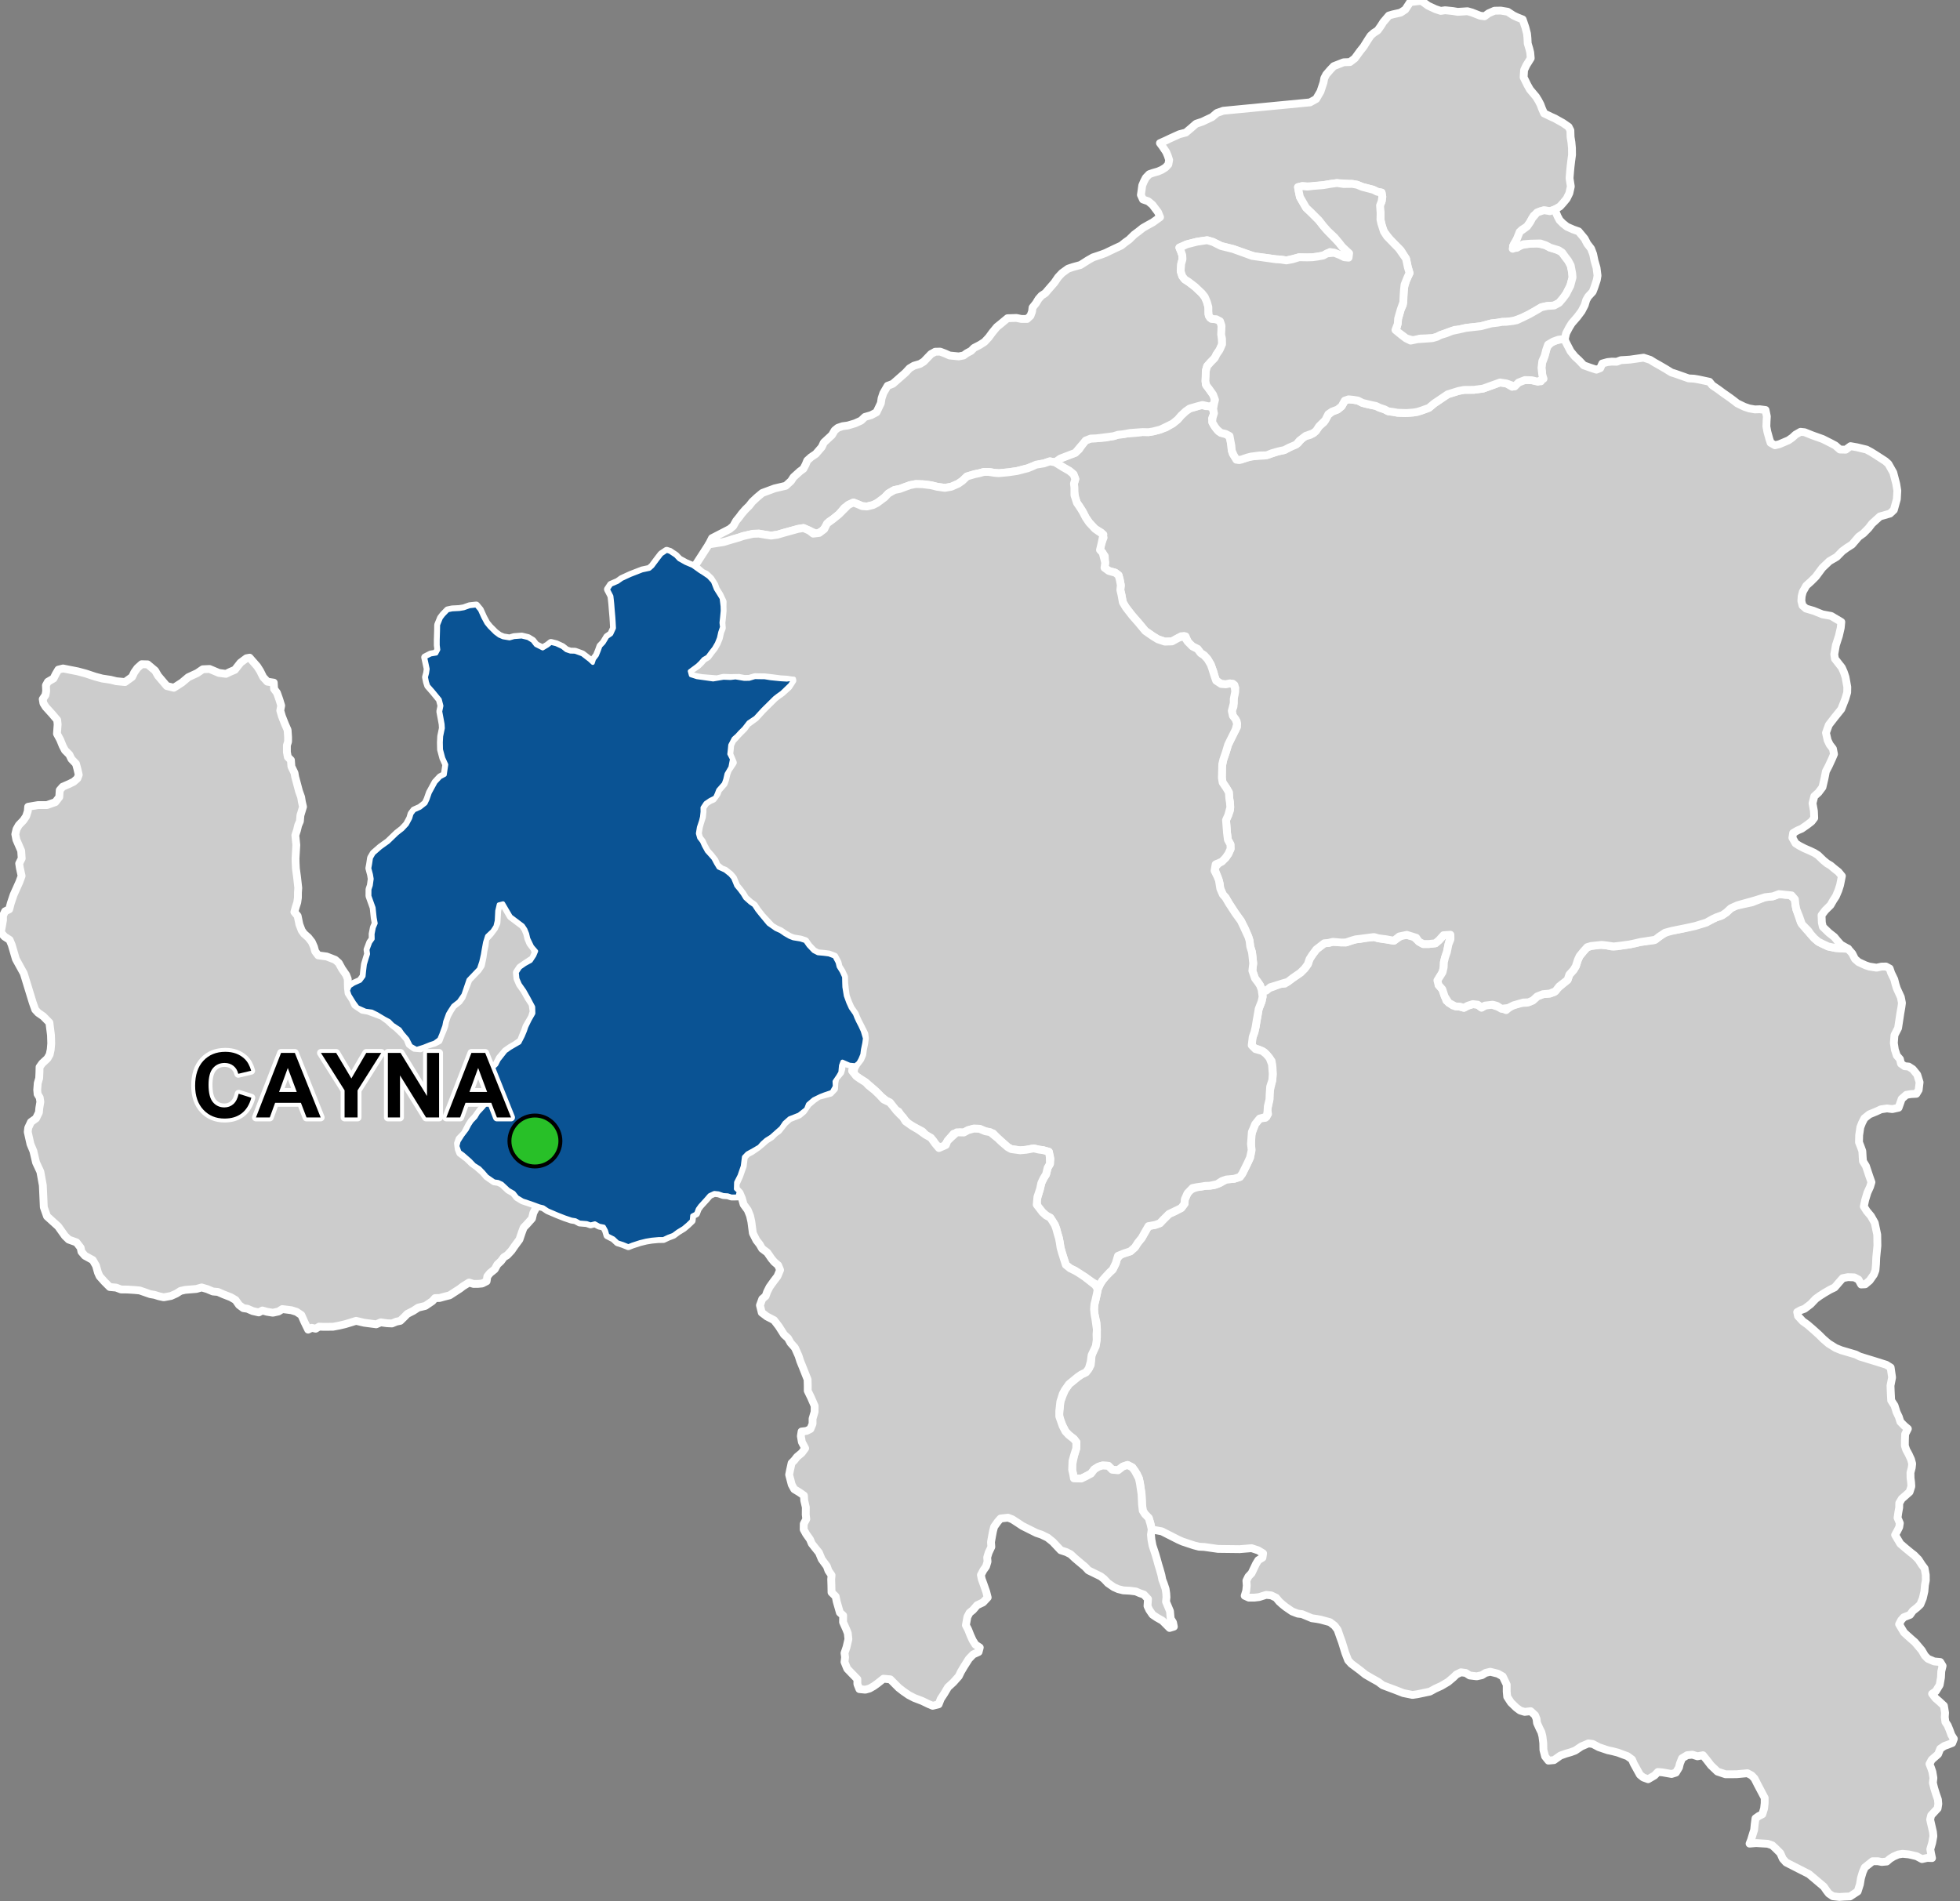 <?xml version="1.0" encoding="UTF-8"?>
<svg width="500pt" height="485pt" version="1.1" viewBox="0 0 500 485" xmlns="http://www.w3.org/2000/svg">
<rect x="0" y="0" width="500" height="485" fill="#808080" stroke="none"/>
<g id="a">
<rect width="500" height="485" fill="none"/>
<path d="m455.28 228.27 1.297 0.031 1.301 1.137 0.148 1.41 0.23 1.168 0.359 1.031 0.762 2.277 1.289 1.641 1.25 1.395 0.93 1.039 0.992 0.852 1.105 0.566 1.434 0.664 1.824 0.375 1.75 0.141 1.496 0.059 1.066 1.215 0.688 1.379 0.922 0.809 1.77 0.812 0.977 0.328 1.836 0.285 1.273-0.277 1.125-0.023 0.953 0.512 0.387 1.148 0.797 1.641 0.312 1.238 0.324 1.035 0.438 0.961 0.59 1.289 0.289 1.473-0.152 1.141-0.25 1.422-0.289 1.906-0.297 1.949-0.922 1.781-0.156 2.016 0.254 1.695 0.492 1.504 0.805 0.914 0.27 1.156 0.914 0.645 1.051 0.105 1.047 0.676 1.133 1.398 0.598 1.93-0.23 1.949-0.598 0.996-1.43 0.074-1.129 0.188-1.18 1.039-0.336 0.957-0.457 1.289-1.605 0.352-1.355-0.172-1.547 0.234-1.332 0.613-1.613 0.656-1.266 1.016-0.574 1.102-0.465 1.184-0.297 2.016-0.043 1.82 0.402 1.016 0.445 1.227 0.086 1.484 0.082 1.102 0.758 1.23 0.879 2.644 0.523 1.48-0.355 1.176-0.676 1.484-0.57 1.883-0.344 1.645 0.754 1.184 1.062 1.27 0.969 1.711 0.637 3.035 0.043 2.812-0.297 3.043-0.066 1.664-0.137 1.578-0.418 1.09-1.062 1.508-1.133 0.957-1.035 0.055-0.676-1.254-1.078-0.562-1.633-0.059-1.316 0.258-0.688 0.781-1.375 1.59-1.184 0.566-1.469 0.859-1.117 0.715-1.078 0.781-1.25 1.32-1.551 1.188-1 0.363-0.902 0.496 0.219 1.023 1.199 1.309 1.223 0.875 1.562 1.352 1.379 1.242 1.031 1.031 1.391 1.199 0.93 0.57 0.852 0.539 1.426 0.582 3.719 1.094 1.035 0.52 3.84 1.176 2.91 0.914 1.129 0.703 0.367 2.543-0.406 2.082 0.059 1.547 0.113 2.238 0.859 1.316 0.516 1.664 0.574 1.203 0.402 1.262 1 1.023 0.906 0.762-0.695 1.375-0.062 1.688-0.008 1.25 0.359 1.078 0.613 1.113 0.594 1.297 0.301 1.098-0.117 1.047-0.324 1.238 0.023 1.383 0.137 1.051 0.066 1.082-0.453 1.414-1.008 0.891-0.988 0.863-0.633 1.078-0.016 1.152-0.219 1.223-0.199 1.379 0.582 1.383-0.16 1.012-0.496 0.988-0.551 1 1.332 2.246 1.383 1.188 1.344 1.102 0.793 0.613 1.102 1.117 0.906 1.395 0.66 0.863 0.301 1.672 0.016 1.391-0.223 1.172-0.148 1.656-0.398 1.742-0.637 1.57-0.801 0.77-1.133 0.902-0.688 0.977-1.609 0.637-0.664 0.754-0.52 1.008 1.25 2.102 0.801 0.738 1.199 1.07 0.762 0.652 1.766 2.086 0.793 1.367 0.773 0.793 1.594 0.684 1.566 0.152 0.594 0.988-0.336 1.398-0.074 1.551-0.336 1.914-0.973 1.594-0.957 0.66 0.891 1.141 0.965 0.832 1.16 1.074 0.293 1.801-0.078 1.105 0.16 1.238 0.582 0.871 0.461 1.113 0.488 1.328 0.625 0.988-0.406 1.055-1.078 0.43-0.945 0.34-1.027 0.688-0.566 1.406-0.77 0.676-0.855 0.746-0.57 1.07 0.391 0.965 0.359 1.055 0.258 1.547-0.141 1.238 0.352 1.426 0.438 1.402 0.5 1.445 0.098 1.129-0.18 1.137-1.641 1.762-0.266 1.074 0.402 1.758 0.316 1.387 0.109 1.098-0.309 1.703-0.477 1.633 0.176 0.988 0.266 1.266-1.207-0.047-1.352 0.305-1.359-0.727-2.004-0.469-1.582-0.156-1.109 0.176-1.215 0.531-0.902 0.559-0.812 0.703-1.277 0.121-1-0.195h-1.336l-1.996 1.586-0.531 1.203-0.449 1.543-0.262 1.566-0.574 1.812-1.953 1.277-1.43 0.055-1.297 0.082-1.66-0.184-1.02-0.695-0.641-0.832-0.613-0.91-3.816-3.219-5.832-2.969-0.844-0.945-0.629-1.434-1.258-1.254-0.805-0.738-1.145-0.391-2.977-0.184-1.652 0.145 0.375-0.949 0.465-1.535 0.32-1.004 0.152-1.5 0.199-1.461 0.84-0.598 0.895-0.449 0.453-1.461 0.148-1.395 0.004-1.305-1.781-3.363-0.809-1.602-0.746-0.781-1.062-0.559-2.711 0.25-1.664 0.023h-1.203l-2.062-0.688-1.656-1.578-1.062-1.371-0.988-1.223-1.406 0.27-1.301-0.414-1.332 0.137-1.301 0.789-0.547 1.367-0.238 0.992-0.789 1.301-1.094 0.34-2.328-0.41-1.16-0.102-0.855 0.891-1.641 0.957-1.234-0.445-0.855-0.684-1.609-2.922-0.406-0.98-1.188-0.863-1.312-0.469-1.059-0.41-1.488-0.383-1.113-0.234-2.324-0.785-1.539-0.82-1.105-0.141-1.805 0.777-1.586 1.066-1.098 0.402-1.254 0.359-1.414 0.508-1.625 1.152-1.414 0.129-0.852-1.07-0.43-1.668-0.043-1.793-0.211-1.672-0.258-1.023-0.488-0.984-0.629-1.387-0.125-1.051-0.383-0.941-1.113-1.023-1.539 0.172-1.152-0.344-0.984-0.727-1.367-1.328-0.941-1.453-0.129-1.324v-1.754l-1.016-2.113-1.25-0.707-1.93-0.477-1.207 0.289-0.918 0.582-1.332 0.289-1.797-0.215-0.984-0.641-1.242-0.172-1.156 0.559-0.738 0.719-1.367 1.16-1.746 1.031-1.578 0.723-1.324 0.727-1.797 0.383-1.453 0.301-1.195 0.172-2.352-0.473-2.227-0.871-1.031-0.379-2.004-0.758-1.129-0.855-1.609-0.895-1.656-0.961-1.418-1.137-2.18-1.625-0.812-0.887-0.73-1.895-0.855-2.777-0.469-1.285-0.641-1.836-0.77-1.027-1.168-0.895-2.371-0.648-0.988-0.184-1.258-0.176-2.512-1.047-1.07-0.129-1.453-0.559-1.625-1.109-0.855-0.684-0.812-0.73-0.812-0.98-1.238-0.598-1.285-0.129-1.793 0.562-1.25 0.145h-1.379l-1.055-0.48 0.387-1.27 0.133-1.328-0.09-1.25 0.508-1.051 0.82-0.867 1.109-2.328 0.59-0.98 1.07-0.648 0.164-1.098-1.227-0.75-1.695-0.57-3.066 0.25-5.519-0.066-3.496-0.5-1.348-0.062-1.316-0.344-2.883-0.957-1.105-0.492-2.188-1.109-2.008-1.02-2.543-0.469-0.309-1.375-0.449-1.531-0.992-1.035-0.539-0.855-0.18-1.531-0.133-2.703-0.184-1.215-0.223-1.531-0.27-1.258-0.543-1.172-1.125-1.621-1.215-0.629-1.215 0.406-1.215 0.945-1.488-0.137-0.988-0.992-1.488-0.09-1.031 0.316-1.082 0.676-0.812 1.078-1.438 0.766-1.039 0.496-1.078 0.227-0.945-0.723-0.316-1.754v-1.262l0.496-2.43 0.539-1.711 0.043-1.621-0.629-0.812-1.305-1.031-0.855-0.902-0.719-1.395-0.723-1.531-0.18-1.488 0.316-3.195 0.508-1.379 0.66-1.59 1.039-1.488 2.25-1.844 0.855-0.586 1.215-0.586 0.719-0.945 0.496-0.945 0.227-2.477 0.539-1.531 0.586-1.527 0.227-1.578v-1.891l-0.09-1.668-0.496-2.16-0.137-1.348 0.09-1.262 0.27-1.082 0.363-1.621 0.223-1.125 0.676-1.531 1.172-1.711 1.176-1.098 0.785-0.738 0.789-1.621 0.184-1.02 1.066-1.203 2.453-0.785 1.156-1.02 0.785-1.203 0.973-1.203 0.832-1.48 0.879-1.527 1.762-0.324 1.156-0.418 0.738-0.785 1.574-1.574 1.391-0.602 1.758-0.926 0.832-1.109 0.047-1.066 0.695-1.57 0.555-0.836 1.742-0.715 1.172-0.164 1.109-0.184 1.207-0.047 1.062-0.141 1.387-0.508 1.668-0.926 1.992-0.184 1.477-0.465 0.602-0.832 1.254-2.516 0.738-1.602 0.184-1.113 0.094-1.711-0.047-2.731 0.648-1.898 0.418-1.062 1.156-1.438 1.434-0.184 0.695-0.973-0.184-1.062 0.555-2.641 0.047-1.387 0.09-1.02 0.602-2.59 0.094-1.527-0.047-1.527-0.25-1.777-0.953-1.207-0.887-1-1.297-0.668-1.852-0.594-0.113-1.848 0.742-2.074 0.297-1.332 0.258-1.594 0.188-1 0.332-1.961 0.738-1.891 0.262-1.219 0.008-1.297 1.277-0.789 1.496-0.496 1.625-0.688 1.246-0.062 2.125-1.5 1.902-1.309 1.059-1.059 0.812-1.125 0.406-1.246 0.719-1.125 1.027-1.371 0.812-0.625 1.215-0.938 1.09-0.094 1.094-0.277 1.375 0.031 1.996 0.125 1.465-0.5 0.969-0.281 1.277-0.156 1.375-0.281 2.059-0.156 1.09 0.312 1 0.156 2.965 0.469 0.965-0.688 1.406-0.906 2.527 0.406 1.465 1.406 1.125 0.621h1.402l1.715-0.188 0.938-0.809 1.125-1.25 1.547-0.668 0.32 1.172-0.48 1.199-0.52 2.566-0.469 1.352-0.309 1.27-0.051 1.297-0.289 1.258-0.762 1.289-0.25 1.98 0.961 1.098 0.438 1.191 0.582 1.688 1.609 1.211 1.797 0.309 1.078 0.301 1.012-0.531 1.258-0.398 1.262 0.148 0.957 0.742 0.891-0.52 1.34-0.602 0.93 0.551 1.066 0.367 2.051 0.832 1.246-1.082 2.519-0.758 1.48-0.031 1.566-0.59 1.121-1.027 1.461-0.57 1.758-0.16 1.098-0.379 0.898-1 2.531-2.109 0.438-1.328 1.07-1.188 0.59-0.973 0.52-1.617 0.43-0.938 0.949-1.172 0.918-1.047 1.09-0.383 2.098-0.328 1.84 0.18 1.32 0.281 1.23-0.031 3.387-0.512 1.477-0.316 1.152-0.281 3.547-0.469 1.23-0.852 0.906-0.68 1.48-0.719 3.676-0.73 2.199-0.527 3.297-0.891 2.102-0.969 0.91-0.441 1.277-0.398 1.34-0.859 1.18-1.09 1.066-0.578 4.359-0.949 3.316-1.297 1.992-0.219 1.535-0.574z" fill="#ccc" fill-rule="evenodd"/>
<path d="m455.28 228.27 1.297 0.031 1.301 1.137 0.148 1.41 0.23 1.168 0.359 1.031 0.762 2.277 1.289 1.641 1.25 1.395 0.93 1.039 0.992 0.852 1.105 0.566 1.434 0.664 1.824 0.375 1.75 0.141 1.496 0.059 1.066 1.215 0.688 1.379 0.922 0.809 1.77 0.812 0.977 0.328 1.836 0.285 1.273-0.277 1.125-0.023 0.953 0.512 0.387 1.148 0.797 1.641 0.312 1.238 0.324 1.035 0.438 0.961 0.59 1.289 0.289 1.473-0.152 1.141-0.25 1.422-0.289 1.906-0.297 1.949-0.922 1.781-0.156 2.016 0.254 1.695 0.492 1.504 0.805 0.914 0.27 1.156 0.914 0.645 1.051 0.105 1.047 0.676 1.133 1.398 0.598 1.93-0.23 1.949-0.598 0.996-1.43 0.074-1.129 0.188-1.18 1.039-0.336 0.957-0.457 1.289-1.605 0.352-1.355-0.172-1.547 0.234-1.332 0.613-1.613 0.656-1.266 1.016-0.574 1.102-0.465 1.184-0.297 2.016-0.043 1.82 0.402 1.016 0.445 1.227 0.086 1.484 0.082 1.102 0.758 1.23 0.879 2.644 0.523 1.48-0.355 1.176-0.676 1.484-0.57 1.883-0.344 1.645 0.754 1.184 1.062 1.27 0.969 1.711 0.637 3.035 0.043 2.812-0.297 3.043-0.066 1.664-0.137 1.578-0.418 1.09-1.062 1.508-1.133 0.957-1.035 0.055-0.676-1.254-1.078-0.562-1.633-0.059-1.316 0.258-0.688 0.781-1.375 1.59-1.184 0.566-1.469 0.859-1.117 0.715-1.078 0.781-1.25 1.32-1.551 1.188-1 0.363-0.902 0.496 0.219 1.023 1.199 1.309 1.223 0.875 1.562 1.352 1.379 1.242 1.031 1.031 1.391 1.199 0.93 0.57 0.852 0.539 1.426 0.582 3.719 1.094 1.035 0.52 3.84 1.176 2.91 0.914 1.129 0.703 0.367 2.543-0.406 2.082 0.059 1.547 0.113 2.238 0.859 1.316 0.516 1.664 0.574 1.203 0.402 1.262 1 1.023 0.906 0.762-0.695 1.375-0.062 1.688-0.008 1.25 0.359 1.078 0.613 1.113 0.594 1.297 0.301 1.098-0.117 1.047-0.324 1.238 0.023 1.383 0.137 1.051 0.066 1.082-0.453 1.414-1.008 0.891-0.988 0.863-0.633 1.078-0.016 1.152-0.219 1.223-0.199 1.379 0.582 1.383-0.16 1.012-0.496 0.988-0.551 1 1.332 2.246 1.383 1.188 1.344 1.102 0.793 0.613 1.102 1.117 0.906 1.395 0.66 0.863 0.301 1.672 0.016 1.391-0.223 1.172-0.148 1.656-0.398 1.742-0.637 1.57-0.801 0.77-1.133 0.902-0.688 0.977-1.609 0.637-0.664 0.754-0.52 1.008 1.25 2.102 0.801 0.738 1.199 1.07 0.762 0.652 1.766 2.086 0.793 1.367 0.773 0.793 1.594 0.684 1.566 0.152 0.594 0.988-0.336 1.398-0.074 1.551-0.336 1.914-0.973 1.594-0.957 0.66 0.891 1.141 0.965 0.832 1.16 1.074 0.293 1.801-0.078 1.105 0.16 1.238 0.582 0.871 0.461 1.113 0.488 1.328 0.625 0.988-0.406 1.055-1.078 0.43-0.945 0.34-1.027 0.688-0.566 1.406-0.77 0.676-0.855 0.746-0.57 1.07 0.391 0.965 0.359 1.055 0.258 1.547-0.141 1.238 0.352 1.426 0.438 1.402 0.5 1.445 0.098 1.129-0.18 1.137-1.641 1.762-0.266 1.074 0.402 1.758 0.316 1.387 0.109 1.098-0.309 1.703-0.477 1.633 0.176 0.988 0.266 1.266-1.207-0.047-1.352 0.305-1.359-0.727-2.004-0.469-1.582-0.156-1.109 0.176-1.215 0.531-0.902 0.559-0.812 0.703-1.277 0.121-1-0.195h-1.336l-1.996 1.586-0.531 1.203-0.449 1.543-0.262 1.566-0.574 1.812-1.953 1.277-1.43 0.055-1.297 0.082-1.66-0.184-1.02-0.695-0.641-0.832-0.613-0.91-3.816-3.219-5.832-2.969-0.844-0.945-0.629-1.434-1.258-1.254-0.805-0.738-1.145-0.391-2.977-0.184-1.652 0.145 0.375-0.949 0.465-1.535 0.32-1.004 0.152-1.5 0.199-1.461 0.84-0.598 0.895-0.449 0.453-1.461 0.148-1.395 0.004-1.305-1.781-3.363-0.809-1.602-0.746-0.781-1.062-0.559-2.711 0.25-1.664 0.023h-1.203l-2.062-0.688-1.656-1.578-1.062-1.371-0.988-1.223-1.406 0.27-1.301-0.414-1.332 0.137-1.301 0.789-0.547 1.367-0.238 0.992-0.789 1.301-1.094 0.34-2.328-0.41-1.16-0.102-0.855 0.891-1.641 0.957-1.234-0.445-0.855-0.684-1.609-2.922-0.406-0.98-1.188-0.863-1.312-0.469-1.059-0.41-1.488-0.383-1.113-0.234-2.324-0.785-1.539-0.82-1.105-0.141-1.805 0.777-1.586 1.066-1.098 0.402-1.254 0.359-1.414 0.508-1.625 1.152-1.414 0.129-0.852-1.07-0.43-1.668-0.043-1.793-0.211-1.672-0.258-1.023-0.488-0.984-0.629-1.387-0.125-1.051-0.383-0.941-1.113-1.023-1.539 0.172-1.152-0.344-0.984-0.727-1.367-1.328-0.941-1.453-0.129-1.324v-1.754l-1.016-2.113-1.25-0.707-1.93-0.477-1.207 0.289-0.918 0.582-1.332 0.289-1.797-0.215-0.984-0.641-1.242-0.172-1.156 0.559-0.738 0.719-1.367 1.16-1.746 1.031-1.578 0.723-1.324 0.727-1.797 0.383-1.453 0.301-1.195 0.172-2.352-0.473-2.227-0.871-1.031-0.379-2.004-0.758-1.129-0.855-1.609-0.895-1.656-0.961-1.418-1.137-2.18-1.625-0.812-0.887-0.73-1.895-0.855-2.777-0.469-1.285-0.641-1.836-0.77-1.027-1.168-0.895-2.371-0.648-0.988-0.184-1.258-0.176-2.512-1.047-1.07-0.129-1.453-0.559-1.625-1.109-0.855-0.684-0.812-0.73-0.812-0.98-1.238-0.598-1.285-0.129-1.793 0.562-1.25 0.145h-1.379l-1.055-0.48 0.387-1.27 0.133-1.328-0.09-1.25 0.508-1.051 0.82-0.867 1.109-2.328 0.59-0.98 1.07-0.648 0.164-1.098-1.227-0.75-1.695-0.57-3.066 0.25-5.519-0.066-3.496-0.5-1.348-0.062-1.316-0.344-2.883-0.957-1.105-0.492-2.188-1.109-2.008-1.02-2.543-0.469-0.309-1.375-0.449-1.531-0.992-1.035-0.539-0.855-0.18-1.531-0.133-2.703-0.184-1.215-0.223-1.531-0.27-1.258-0.543-1.172-1.125-1.621-1.215-0.629-1.215 0.406-1.215 0.945-1.488-0.137-0.988-0.992-1.488-0.09-1.031 0.316-1.082 0.676-0.812 1.078-1.438 0.766-1.039 0.496-1.078 0.227-0.945-0.723-0.316-1.754v-1.262l0.496-2.43 0.539-1.711 0.043-1.621-0.629-0.812-1.305-1.031-0.855-0.902-0.719-1.395-0.723-1.531-0.18-1.488 0.316-3.195 0.508-1.379 0.66-1.59 1.039-1.488 2.25-1.844 0.855-0.586 1.215-0.586 0.719-0.945 0.496-0.945 0.227-2.477 0.539-1.531 0.586-1.527 0.227-1.578v-1.891l-0.09-1.668-0.496-2.16-0.137-1.348 0.09-1.262 0.27-1.082 0.363-1.621 0.223-1.125 0.676-1.531 1.172-1.711 1.176-1.098 0.785-0.738 0.789-1.621 0.184-1.02 1.066-1.203 2.453-0.785 1.156-1.02 0.785-1.203 0.973-1.203 0.832-1.48 0.879-1.527 1.762-0.324 1.156-0.418 0.738-0.785 1.574-1.574 1.391-0.602 1.758-0.926 0.832-1.109 0.047-1.066 0.695-1.57 0.555-0.836 1.742-0.715 1.172-0.164 1.109-0.184 1.207-0.047 1.062-0.141 1.387-0.508 1.668-0.926 1.992-0.184 1.477-0.465 0.602-0.832 1.254-2.516 0.738-1.602 0.184-1.113 0.094-1.711-0.047-2.731 0.648-1.898 0.418-1.062 1.156-1.438 1.434-0.184 0.695-0.973-0.184-1.062 0.555-2.641 0.047-1.387 0.09-1.02 0.602-2.59 0.094-1.527-0.047-1.527-0.25-1.777-0.953-1.207-0.887-1-1.297-0.668-1.852-0.594-0.113-1.848 0.742-2.074 0.297-1.332 0.258-1.594 0.188-1 0.332-1.961 0.738-1.891 0.262-1.219 0.008-1.297 1.277-0.789 1.496-0.496 1.625-0.688 1.246-0.062 2.125-1.5 1.902-1.309 1.059-1.059 0.812-1.125 0.406-1.246 0.719-1.125 1.027-1.371 0.812-0.625 1.215-0.938 1.09-0.094 1.094-0.277 1.375 0.031 1.996 0.125 1.465-0.5 0.969-0.281 1.277-0.156 1.375-0.281 2.059-0.156 1.09 0.312 1 0.156 2.965 0.469 0.965-0.688 1.406-0.906 2.527 0.406 1.465 1.406 1.125 0.621h1.402l1.715-0.188 0.938-0.809 1.125-1.25 1.547-0.668 0.32 1.172-0.48 1.199-0.52 2.566-0.469 1.352-0.309 1.27-0.051 1.297-0.289 1.258-0.762 1.289-0.25 1.98 0.961 1.098 0.438 1.191 0.582 1.688 1.609 1.211 1.797 0.309 1.078 0.301 1.012-0.531 1.258-0.398 1.262 0.148 0.957 0.742 0.891-0.52 1.34-0.602 0.93 0.551 1.066 0.367 2.051 0.832 1.246-1.082 2.519-0.758 1.48-0.031 1.566-0.59 1.121-1.027 1.461-0.57 1.758-0.16 1.098-0.379 0.898-1 2.531-2.109 0.438-1.328 1.07-1.188 0.59-0.973 0.52-1.617 0.43-0.938 0.949-1.172 0.918-1.047 1.09-0.383 2.098-0.328 1.84 0.18 1.32 0.281 1.23-0.031 3.387-0.512 1.477-0.316 1.152-0.281 3.547-0.469 1.23-0.852 0.906-0.68 1.48-0.719 3.676-0.73 2.199-0.527 3.297-0.891 2.102-0.969 0.91-0.441 1.277-0.398 1.34-0.859 1.18-1.09 1.066-0.578 4.359-0.949 3.316-1.297 1.992-0.219 1.535-0.574 1.461 0.16" fill="none" stroke="#fff" stroke-linecap="round" stroke-linejoin="round" stroke-miterlimit="10" stroke-width="2"/>
<path d="m399.26 86.773 0.176 0.48 0.469 0.922 0.766 1.465 1.086 1.328 1.062 0.977 1.199 1.266 1.66 0.598 1.574 0.508 0.977-0.391 0.52-1.184 1.332-0.371 1.113-0.109 1.223 0.035 1.078-0.406 1.297-0.074 1.074-0.074 2.078-0.297 1.332-0.188 1.699 0.555 1.105 0.688 1.156 0.645 1.703 0.996 1.441 0.887 1.086 0.344 3.32 1.172 1.336 0.066 1.16 0.195 1.082 0.23 1.715 0.367 0.734 0.91 1.512 1.031 1.316 0.973 1.664 1.164 0.957 0.711 0.934 0.727 1.793 0.867 1.207 0.41 1.48 0.262 1.219-0.043 1.5 0.191 0.332 1.645-0.07 1.172-0.047 1.379 0.238 1.324 0.512 1.859 0.324 0.984 1.102 0.633 1.113-0.27 1.203-0.508 1.141-0.488 0.984-0.688 0.812-0.75 1.277-0.73 1.039 0.109 2.039 0.816 2.598 0.926 2 1.004 1.184 0.629 1.188 1.039 1.484 0.035 1.223-0.898 1.609 0.281 2.469 0.594 1.176 0.633 1.34 0.836 2.269 1.473 0.785 0.695 1.262 2.234 0.75 2.879 0.281 1.719-0.121 2.176-0.766 2.754-0.98 0.922-1.512 0.445-1.051 0.281-2.019 1.832-0.891 1.156-1.312 1.336-1.207 0.867-1.703 1.992-1.312 0.836-1.152 0.84-1.441 1.469-1.887 1.102-1.781 1.703-1.656 2.231-1.203 1.203-1.234 1.105-0.891 1.57-0.289 1.129-0.078 1.203 0.289 1.156 0.891 0.785 1.918 0.562 2.281 0.914 2.234 0.41 2.578 1.535-0.145 1.496-0.465 2.035-0.773 2.394-0.41 2.348 0.176 1.133 1.758 2.242 0.512 1.156 0.414 1.238 0.461 2.551-0.027 1.391-0.461 1.586-1.043 2.672-1.652 2.051-1.527 1.973-0.727 2.016 0.422 1.887 0.52 1.094 0.828 1.07 0.277 1.379-0.477 1.137-0.859 1.863-0.742 1.422-0.199 1.062-0.207 1.004-0.461 1.961-1.016 1.348-1.062 0.949-0.453 1.797 0.355 1.996 0.078 1.766-0.672 0.883-1.148 0.883-1.379 0.957-1.094 0.465-1.09 0.641-0.191 1.215 0.809 1.422 0.914 0.586 1.379 0.715 1.375 0.598 1.109 0.523 0.93 0.586 1.398 1.344 0.945 0.773 0.883 0.52 0.875 0.742 1.137 0.898 0.875 1.062-0.469 2.332-0.434 1.355-0.648 1.516-0.645 0.977-0.707 1.234-1.352 1.336-0.934 1.234 0.078 1.879 0.25 1.094 1.562 1.512 1.367 1.07 0.727 0.895 0.961 1.078 1.824 1.027-1.363-0.055-1.883-0.145-1.824-0.375-1.434-0.664-1.105-0.566-0.992-0.852-0.93-1.039-0.641-0.914-1.602-1.629-0.668-1.902-0.75-1.898-0.23-1.168-0.148-1.41-0.859-0.996-1.738-0.172-1.461-0.16-1.535 0.574-1.992 0.219-2.625 0.824-4.441 1.242-1.676 0.758-1.18 1.09-0.941 0.648-1.676 0.609-0.91 0.441-1.531 0.859-2.906 0.898-2.488 0.539-3.438 0.691-1.719 0.469-1.578 1.059-0.91 0.73-3.867 0.59-1.152 0.281-1.477 0.316-2.481 0.34-1.668 0.191-1.789-0.27-1.219-0.141-2.719 0.289-0.988 0.293-1.02 1.137-0.949 1.172-0.43 0.938-0.52 1.617-0.59 0.973-1.07 1.188-0.438 1.328-2.121 1.648-0.977 1.25-1.43 0.59-1.758 0.16-1.461 0.57-1.121 1.027-1.086 0.48-1.34 0.051-2.481 0.711-1.359 0.688-1.746 0.199-1.148-0.75-1.07-0.297-1.969 0.23-0.891 0.52-0.957-0.742-1.262-0.148-1.258 0.398-1.012 0.531-1.078-0.301-1.059-0.031-1.75-0.93-1.027-1.629-0.59-1.809-0.961-1.098-0.301-1.18 1.312-2.09 0.289-1.258 0.051-1.297 0.309-1.27 0.469-1.352 0.379-1.918 0.531-1.32-0.02-1.148-1.758 0.117-1.125 1.25-0.938 0.809-1.715 0.188h-1.402l-1.125-0.621-0.656-0.969-2.398-0.75-1.906 0.406-1.402 1.094-1.996-0.375-1.969-0.25-1.09-0.312-1.094 0.125-2.34 0.312-1.277 0.156-0.969 0.281-1.465 0.5-1.156 0.031-2.215-0.188-1.094 0.277-1.09 0.094-1.215 0.938-0.812 0.625-1.027 1.371-0.719 1.125-0.406 1.246-0.812 1.125-1.059 1.059-1.902 1.309-1.375 1.062-1.309 0.375-1.688 0.531-1.434 0.438-1.031 0.871-1.184-0.25-0.406-1.09-0.562-0.844-0.715-0.938-0.688-1.965 0.219-1.871-0.188-1.777-0.125-1.09-0.438-1.406-0.18-1.5-0.289-0.965-0.84-2.027-1.062-2.059-1.465-2.027-1.625-2.496-0.812-1.406-0.715-0.809-0.656-1.5-0.156-1.309-0.559-1.75-0.43-1.105-0.383-1.109 1.152-1.215 1.719-1.371 0.715-1.031 0.562-1.246-0.031-1.156-0.656-1.188-0.219-1.746-0.156-1.996-0.094-1.281 0.562-1.246 0.469-1.246-0.031-1.965-0.156-1-0.125-1.621-0.656-1.125-0.934-1.375-0.188-1.16v-2.769l0.375-1.934 0.621-1.809 0.594-1.965 0.656-1.344 0.812-1.652 0.809-1.531-0.09-1.434-0.969-1.406-0.281-1.277 0.438-1.059 0.062-1.965 0.125-1.062 0.281-1.746-0.656-1.094-1.75 0.156-1.215-0.094-1.277-0.844-0.363-1.035-0.309-1.168-0.699-1.902-0.82-1.387-0.891-0.969-0.859-0.551-0.789-1.059-1.309-0.66-1.07-0.98-0.68-1.578-1.105-0.035-2.371 1.312-1.809 0.062-1.777-0.594-1.277-0.781-1.938-1.34-1.715-2.062-1.648-1.887-1.562-2.019-0.809-1.332-0.344-1.902-0.293-1.242 0.121-1.242-0.289-1.5-0.289-1.039-0.844-0.648-1.641-0.449-1.098-0.809 0.176-1.293-0.117-1.707-1.211-1.559 0.172-1.215 0.75-1.902-0.578-1.273-1.613-0.98-1.504-1.617-0.863-1.27-0.809-1.559-0.695-1.098-0.75-1.094-0.402-1.215-0.289-1.672-0.059-2.023 0.348-1.152-0.461-1.215-1.039-0.863-1.617-0.926-2.062-1.281 1.352-0.957 2.184-0.84 1.625-0.617 0.949-0.84 0.953-1.398 0.73-0.898 1.285-0.504 1.402-0.055 2.293-0.168 2.129-0.391 1.203-0.367 1.098-0.098 1.109-0.195 2.211-0.145 1.789-0.242 1.527 0.031 1.211-0.199 1.066-0.277 2.168-0.691 1.73-1.031 1.258-1.02 0.883-1.027 1.098-1.039 1.078-0.75 1.988-0.57 0.965-0.359 1.227 0.359 1.539-0.16 0.289 1.059 0.207 1.082-0.488 1.156 0.34 1.449 0.672 0.992 0.707 0.859 1.289 0.559 0.98 0.25 0.629 0.988 0.238 1.25 0.133 1.52 0.289 1.098 0.59 0.852 0.988 0.758 2.059-0.609 1.078-0.27 1.379-0.141 1.961-0.098 1.098-0.262 2.391-0.801 1.668-0.367 1.109-0.59 0.969-0.609 1.371-0.57 1.258-1.531 1.82-0.539 0.949-0.508 1.348-1.699 1.23-1.051 1.078-1.848 0.988-0.84 1.418-0.539 1.02-0.824 0.82-1.457 0.961-0.32 1.227 0.121 1.148 0.184 1.18 0.605 1.141 0.32 2.277 0.457 0.957 0.453 1.234 0.41 0.957 0.504 1.094 0.137 1.277 0.227 1.914 0.094 2.039-0.145 1.109-0.176 1.109-0.352 1.832-0.664 1.32-1.117 3.481-2.344 2.742-0.852 1.414-0.273 2.527-0.02 2.332-0.316 4.332-1.559 1.617 0.25 1.465 0.855 1.492-1.02 0.879-0.551 1.914-0.277 1.664 0.355 1.383 0.102 0.355-1.668-0.199-1.781 0.117-1.148 0.48-1.246 0.414-1.41 0.418-1.551 1.031-1.094 1.242-0.562 1.672-0.34z" fill="#ccc" fill-rule="evenodd"/>
<path d="m399.26 86.773 0.176 0.48 0.469 0.922 0.766 1.465 1.086 1.328 1.062 0.977 1.199 1.266 1.66 0.598 1.574 0.508 0.977-0.391 0.52-1.184 1.332-0.371 1.113-0.109 1.223 0.035 1.078-0.406 1.297-0.074 1.074-0.074 2.078-0.297 1.332-0.188 1.699 0.555 1.105 0.688 1.156 0.645 1.703 0.996 1.441 0.887 1.086 0.344 3.32 1.172 1.336 0.066 1.16 0.195 1.082 0.23 1.715 0.367 0.734 0.91 1.512 1.031 1.316 0.973 1.664 1.164 0.957 0.711 0.934 0.727 1.793 0.867 1.207 0.41 1.48 0.262 1.219-0.043 1.5 0.191 0.332 1.645-0.07 1.172-0.047 1.379 0.238 1.324 0.512 1.859 0.324 0.984 1.102 0.633 1.113-0.27 1.203-0.508 1.141-0.488 0.984-0.688 0.812-0.75 1.277-0.73 1.039 0.109 2.039 0.816 2.598 0.926 2 1.004 1.184 0.629 1.188 1.039 1.484 0.035 1.223-0.898 1.609 0.281 2.469 0.594 1.176 0.633 1.34 0.836 2.269 1.473 0.785 0.695 1.262 2.234 0.75 2.879 0.281 1.719-0.121 2.176-0.766 2.754-0.98 0.922-1.512 0.445-1.051 0.281-2.019 1.832-0.891 1.156-1.312 1.336-1.207 0.867-1.703 1.992-1.312 0.836-1.152 0.84-1.441 1.469-1.887 1.102-1.781 1.703-1.656 2.231-1.203 1.203-1.234 1.105-0.891 1.57-0.289 1.129-0.078 1.203 0.289 1.156 0.891 0.785 1.918 0.562 2.281 0.914 2.234 0.41 2.578 1.535-0.145 1.496-0.465 2.035-0.773 2.394-0.41 2.348 0.176 1.133 1.758 2.242 0.512 1.156 0.414 1.238 0.461 2.551-0.027 1.391-0.461 1.586-1.043 2.672-1.652 2.051-1.527 1.973-0.727 2.016 0.422 1.887 0.52 1.094 0.828 1.07 0.277 1.379-0.477 1.137-0.859 1.863-0.742 1.422-0.199 1.062-0.207 1.004-0.461 1.961-1.016 1.348-1.062 0.949-0.453 1.797 0.355 1.996 0.078 1.766-0.672 0.883-1.148 0.883-1.379 0.957-1.094 0.465-1.09 0.641-0.191 1.215 0.809 1.422 0.914 0.586 1.379 0.715 1.375 0.598 1.109 0.523 0.93 0.586 1.398 1.344 0.945 0.773 0.883 0.52 0.875 0.742 1.137 0.898 0.875 1.062-0.469 2.332-0.434 1.355-0.648 1.516-0.645 0.977-0.707 1.234-1.352 1.336-0.934 1.234 0.078 1.879 0.25 1.094 1.562 1.512 1.367 1.07 0.727 0.895 0.961 1.078 1.824 1.027-1.363-0.055-1.883-0.145-1.824-0.375-1.434-0.664-1.105-0.566-0.992-0.852-0.93-1.039-0.641-0.914-1.602-1.629-0.668-1.902-0.75-1.898-0.23-1.168-0.148-1.41-0.859-0.996-1.738-0.172-1.461-0.16-1.535 0.574-1.992 0.219-2.625 0.824-4.441 1.242-1.676 0.758-1.18 1.09-0.941 0.648-1.676 0.609-0.91 0.441-1.531 0.859-2.906 0.898-2.488 0.539-3.438 0.691-1.719 0.469-1.578 1.059-0.91 0.73-3.867 0.59-1.152 0.281-1.477 0.316-2.481 0.34-1.668 0.191-1.789-0.27-1.219-0.141-2.719 0.289-0.988 0.293-1.02 1.137-0.949 1.172-0.43 0.938-0.52 1.617-0.59 0.973-1.07 1.188-0.438 1.328-2.121 1.648-0.977 1.25-1.43 0.59-1.758 0.16-1.461 0.57-1.121 1.027-1.086 0.48-1.34 0.051-2.481 0.711-1.359 0.688-1.746 0.199-1.148-0.75-1.07-0.297-1.969 0.23-0.891 0.52-0.957-0.742-1.262-0.148-1.258 0.398-1.012 0.531-1.078-0.301-1.059-0.031-1.75-0.93-1.027-1.629-0.59-1.809-0.961-1.098-0.301-1.18 1.312-2.09 0.289-1.258 0.051-1.297 0.309-1.27 0.469-1.352 0.379-1.918 0.531-1.32-0.02-1.148-1.758 0.117-1.125 1.25-0.938 0.809-1.715 0.188h-1.402l-1.125-0.621-0.656-0.969-2.398-0.75-1.906 0.406-1.402 1.094-1.996-0.375-1.969-0.25-1.09-0.312-1.094 0.125-2.34 0.312-1.277 0.156-0.969 0.281-1.465 0.5-1.156 0.031-2.215-0.188-1.094 0.277-1.09 0.094-1.215 0.938-0.812 0.625-1.027 1.371-0.719 1.125-0.406 1.246-0.812 1.125-1.059 1.059-1.902 1.309-1.375 1.062-1.309 0.375-1.688 0.531-1.434 0.438-1.031 0.871-1.184-0.25-0.406-1.09-0.562-0.844-0.715-0.938-0.688-1.965 0.219-1.871-0.188-1.777-0.125-1.09-0.438-1.406-0.18-1.5-0.289-0.965-0.84-2.027-1.062-2.059-1.465-2.027-1.625-2.496-0.812-1.406-0.715-0.809-0.656-1.5-0.156-1.309-0.559-1.75-0.43-1.105-0.383-1.109 1.152-1.215 1.719-1.371 0.715-1.031 0.562-1.246-0.031-1.156-0.656-1.188-0.219-1.746-0.156-1.996-0.094-1.281 0.562-1.246 0.469-1.246-0.031-1.965-0.156-1-0.125-1.621-0.656-1.125-0.934-1.375-0.188-1.16v-2.769l0.375-1.934 0.621-1.809 0.594-1.965 0.656-1.344 0.812-1.652 0.809-1.531-0.09-1.434-0.969-1.406-0.281-1.277 0.438-1.059 0.062-1.965 0.125-1.062 0.281-1.746-0.656-1.094-1.75 0.156-1.215-0.094-1.277-0.844-0.363-1.035-0.309-1.168-0.699-1.902-0.82-1.387-0.891-0.969-0.859-0.551-0.789-1.059-1.309-0.66-1.07-0.98-0.68-1.578-1.105-0.035-2.371 1.312-1.809 0.062-1.777-0.594-1.277-0.781-1.938-1.34-1.715-2.062-1.648-1.887-1.562-2.019-0.809-1.332-0.344-1.902-0.293-1.242 0.121-1.242-0.289-1.5-0.289-1.039-0.844-0.648-1.641-0.449-1.098-0.809 0.176-1.293-0.117-1.707-1.211-1.559 0.172-1.215 0.75-1.902-0.578-1.273-1.613-0.98-1.504-1.617-0.863-1.27-0.809-1.559-0.695-1.098-0.75-1.094-0.402-1.215-0.289-1.672-0.059-2.023 0.348-1.152-0.461-1.215-1.039-0.863-1.617-0.926-2.062-1.281 1.352-0.957 2.184-0.84 1.625-0.617 0.949-0.84 0.953-1.398 0.73-0.898 1.285-0.504 1.402-0.055 2.293-0.168 2.129-0.391 1.203-0.367 1.098-0.098 1.109-0.195 2.211-0.145 1.789-0.242 1.527 0.031 1.211-0.199 1.066-0.277 2.168-0.691 1.73-1.031 1.258-1.02 0.883-1.027 1.098-1.039 1.078-0.75 1.988-0.57 0.965-0.359 1.227 0.359 1.539-0.16 0.289 1.059 0.207 1.082-0.488 1.156 0.34 1.449 0.672 0.992 0.707 0.859 1.289 0.559 0.98 0.25 0.629 0.988 0.238 1.25 0.133 1.52 0.289 1.098 0.59 0.852 0.988 0.758 2.059-0.609 1.078-0.27 1.379-0.141 1.961-0.098 1.098-0.262 2.391-0.801 1.668-0.367 1.109-0.59 0.969-0.609 1.371-0.57 1.258-1.531 1.82-0.539 0.949-0.508 1.348-1.699 1.23-1.051 1.078-1.848 0.988-0.84 1.418-0.539 1.02-0.824 0.82-1.457 0.961-0.32 1.227 0.121 1.148 0.184 1.18 0.605 1.141 0.32 2.277 0.457 0.957 0.453 1.234 0.41 0.957 0.504 1.094 0.137 1.277 0.227 1.914 0.094 2.039-0.145 1.109-0.176 1.109-0.352 1.832-0.664 1.32-1.117 3.481-2.344 2.742-0.852 1.414-0.273 2.527-0.02 2.332-0.316 4.332-1.559 1.617 0.25 1.465 0.855 1.492-1.02 0.879-0.551 1.914-0.277 1.664 0.355 1.383 0.102 0.355-1.668-0.199-1.781 0.117-1.148 0.48-1.246 0.414-1.41 0.418-1.551 1.031-1.094 1.242-0.562 1.672-0.34 0.637 0.273" fill="none" stroke="#fff" stroke-linecap="round" stroke-linejoin="round" stroke-miterlimit="10" stroke-width="2"/>
<path d="m170.9 140.8 1.461 0.973 0.887 0.934 1.68 0.93 1.773 0.75 1.859 1.332 0.906 0.562 1.281 0.879 1.105 1.203 0.766 1.945 0.922 1.465 0.539 0.891 0.242 2.004 0.031 1.168-0.16 1.707-0.148 1.348 0.133 1.102-0.457 1.32-0.324 1.461-0.535 1.336-0.715 1.238-0.73 0.926-0.926 1.25-1.039 0.617-0.734 0.859-0.777 0.75-0.828 0.617-1.156 0.859 0.277 1.051 1.562 0.5 0.996 0.141 3.129 0.438 2.648-0.438 1.777 0.07 1.281-0.152 2.219 0.371 1.27-0.012 1.469-0.438 1.137 0.027 1.34 0.012 1.531 0.25 2.477 0.25 1.648 0.098 1.828-0.25-1.008 1.551-2.109 2.027-0.996 0.707-0.812 0.633-3.016 2.981-1.871 2.047-1.789 1.199-1.156 1.5-1.043 1.039-0.711 0.789-0.891 0.793-0.863 1.664-0.117 1.227-0.121 1.07 0.672 1.309-0.395 2.062-0.992 1.695-0.332 1.43-0.367 1.031-0.664 0.762-0.762 0.867-0.367 0.961-0.434 0.957-1.281 0.648-1.137 0.77-0.781 1.18 0.012 1.062-0.133 1.297-0.266 1.062-0.531 1.594-0.258 1.582 0.324 1.145 0.699 0.895 0.496 1.098 0.766 1.395 0.961 1.062 0.699 0.797 0.664 1.23 0.664 1.098 1.66 0.762 1.297 1.031 0.762 0.895 0.801 1.961 0.828 0.996 0.797 1.066 0.664 1.094 1.266 1.129 0.965 0.664 0.828 1.262 0.898 1.133 1.965 2.367 1.887 1.32 1.195 0.531 1.098 0.762 1.227 0.699 0.934 0.367 1.824 0.297 1.23 0.398 0.832 1.195 1.293 1.363 1.098 0.562 1.492 0.133 1.332 0.168 1.395 0.531 0.797 1.496 0.266 1.094 0.766 1.23 0.629 1.359 0.035 1.562 0.035 1.031 0.363 2.227 0.629 1.727 0.633 1.395 1.062 1.527 0.367 0.934 0.43 0.93 0.598 1.16 0.598 1.297 0.566 1.895-0.164 1.23-0.336 1.625-0.164 1.262-0.5 1.195-0.488 0.879-0.801 0.668-1.469-0.141-1.809-0.789-0.379 1.012-0.16 1.738-0.551 0.93-0.93 1.379 0.062 1.277-0.789 1.41-1.762 0.59-1.109 0.43-1.738 0.848-1.438 1.223-0.492 1.258-1.816 1.43-1.012 0.398-1.406 0.551-1.281 1.137-0.887 1.312-1.23 1.086-1.27 1.129-1.281 0.801-0.988 0.871-0.77 0.879-1.5 0.879-1.559 0.859-0.848 0.891-0.301 2.367-0.82 2.379-0.879 1.727-0.051 1.699 0.742 0.691-0.352 1.238-1.508 0.012-0.961-0.312-1.137-0.07-1.23-0.43-1.059-0.109-1.219 0.57-0.93 1.078-1.461 1.602-0.609 0.848-0.43 1.148-0.988 0.531-0.129 1.289-1.031 0.988-1.07 0.902-1.418 0.867-1.188 0.879-1.281 0.48-1.219 0.578-1.27 0.012-1.738 0.16-1.418 0.238-1.559 0.383-1.961 0.637-1.008 0.402-1.379-0.562-1.348-0.43-1.051-0.988-1.551-0.789-0.367-1.238-0.551-0.992-1.18-0.238-1.098-0.609-1.109 0.289-0.969-0.34-1.82-0.148-1.078-0.582-0.992-0.156-1.727-0.582-1.801-0.707-2.535-1.082-1.16-0.777-0.988-0.242-1.641-0.609-1.219-0.418-1.391-0.461-1.398-0.84-0.898-1.129-1.32-0.758-0.801-0.75-0.867-0.809-0.949-0.441-1.039-0.148-1.859-1.289-0.941-1.102-0.957-0.98-1.309-0.816-1.109-1.16-1.75-1.52-0.918-0.66-0.52-1.457 0.301-1.219 0.934-1.477 1.188-1.574 0.582-1.129 0.621-0.953 1.012-1.066 0.621-1.066 1.445-1.57 0.609-0.852 0.852-0.82 0.512-1.031 0.641-0.883-0.488-1.336-0.547-1.094-0.758-1.305 0.305-1.184 0.637-0.852 1.457-1.387 0.609-1.215 1.734-2.203 1.18-0.828 1.375-0.805 0.996-0.57 0.855-1.664 0.57-1.375 0.332-0.996 0.855-1.754 0.949-1.664-0.047-1.66-1.238-2.324-1.043-1.852-1.137-1.613-0.617-1.426-0.145-1.566 0.809-1.234 1.281-0.898 1.473-0.809 0.902-1.375 0.465-1.121-1.047-1.215-0.969-2.016-0.277-1.215-0.461-1.133-0.645-0.973-3.09-2.324-1.953-3.344-1.113 0.285-0.387 1.648-0.129 2.531-0.336 1.402-0.773 1.188-1.355 1.27-0.523 1.656-0.387 2.129-0.164 0.992-0.414 1.824-0.582 1.766-2.672 2.797-1.297 3.828-1.172 1.68-1.449 1.141-0.793 1.207-0.52 0.863-0.727 2.004-0.207 1.102-0.41 1.105-0.383 1.07-0.504 1.184-1.23 0.898-1.086 0.355-1.652 0.668-1.816 0.566-1.461-0.816-0.871-1.727-1.258-1.461-0.691-1.008-1.797-1.18-0.898-0.918-1.191-0.633-1.949-1.168-1.27-0.621-1.648-0.227-2.008-0.891-0.91-1.23-1.137-1.848-0.402-1.148 0.441-1.082 1.027-0.672 1.68-0.754 0.84-1.141 0.141-1.418 0.199-1.641 0.5-1.668 0.309-0.969-0.148-1.109 0.688-1.828 0.633-0.891-0.023-1.281 0.32-1.629 0.473-1.086-0.262-1.43-0.27-2.559-0.379-1.051-0.691-1.938 0.012-1.688 0.34-1.012 0.23-1.66-0.18-1.086-0.43-1.621 0.188-1.02 0.242-1.609 0.656-1.137 1.762-1.539 1.988-1.43 2.219-2.141 1.395-1.09 1.137-1.219 0.84-1.559 0.336-1.133 0.676-0.887 1.512-0.672 1.391-1.094 0.504-1.051 0.59-1.684 1.449-2.656 1.215-1.309 1.148-0.609 0.387-2.617-0.77-1.684-0.574-2.144-0.039-1.828 0.078-1.555 0.43-2.074-0.062-1.02-0.238-1.32-0.359-1.922 0.297-1.445-0.418-1.621-1.73-2.106-1.242-1.418-0.312-0.965-0.238-1.199 0.277-1.023 0.156-1.062-0.375-1.75-0.273-1.223 1.422-0.727 1.414-0.234 0.52-0.992-0.141-1.133v-1.367l0.074-2.5 0.02-1.316 0.707-1.746 0.613-0.801 1.133-1.18 1.129-0.234 1.84-0.094 1.133-0.188 1.461-0.52 1.695-0.188 0.941 1.129 0.852 1.887 0.801 1.488 0.785 0.965 1.477 1.477 1.027 0.758 0.992 0.422 1.633 0.27 1.145-0.332 1.961-0.148 1.602 0.391 1.145 0.695 0.844 1.086 1.75 0.875 1.27-0.754 0.844-0.664 1.328 0.332 1.559 0.719 1.02 0.816 1.047 0.348 1.199 0.031 1.836 0.672 1.84 1.418 0.84 0.777 0.32-0.98 0.73-0.957 0.496-1.223 0.398-1.113 0.828-0.867 0.906-1.5 1.027-0.707 0.707-1.539-0.078-1.539-0.078-1.223-0.172-1.988-0.109-1.387-0.109-1.051-0.113-0.996-0.887-1.715 0.777-1.164 1.711-0.734 1.062-0.754 2.215-1.02 2.965-1.152 1.863-0.398 0.75-0.664 1.418-1.902 0.887-1.152 1.328-0.887z" fill="#ccc" fill-rule="evenodd"/>
<path d="m170.9 140.8 1.461 0.973 0.887 0.934 1.68 0.93 1.773 0.75 1.859 1.332 0.906 0.562 1.281 0.879 1.105 1.203 0.766 1.945 0.922 1.465 0.539 0.891 0.242 2.004 0.031 1.168-0.16 1.707-0.148 1.348 0.133 1.102-0.457 1.32-0.324 1.461-0.535 1.336-0.715 1.238-0.73 0.926-0.926 1.25-1.039 0.617-0.734 0.859-0.777 0.75-0.828 0.617-1.156 0.859 0.277 1.051 1.562 0.5 0.996 0.141 3.129 0.438 2.648-0.438 1.777 0.07 1.281-0.152 2.219 0.371 1.27-0.012 1.469-0.438 1.137 0.027 1.34 0.012 1.531 0.25 2.477 0.25 1.648 0.098 1.828-0.25-1.008 1.551-2.109 2.027-0.996 0.707-0.812 0.633-3.016 2.981-1.871 2.047-1.789 1.199-1.156 1.5-1.043 1.039-0.711 0.789-0.891 0.793-0.863 1.664-0.117 1.227-0.121 1.07 0.672 1.309-0.395 2.062-0.992 1.695-0.332 1.43-0.367 1.031-0.664 0.762-0.762 0.867-0.367 0.961-0.434 0.957-1.281 0.648-1.137 0.77-0.781 1.18 0.012 1.062-0.133 1.297-0.266 1.062-0.531 1.594-0.258 1.582 0.324 1.145 0.699 0.895 0.496 1.098 0.766 1.395 0.961 1.062 0.699 0.797 0.664 1.23 0.664 1.098 1.66 0.762 1.297 1.031 0.762 0.895 0.801 1.961 0.828 0.996 0.797 1.066 0.664 1.094 1.266 1.129 0.965 0.664 0.828 1.262 0.898 1.133 1.965 2.367 1.887 1.32 1.195 0.531 1.098 0.762 1.227 0.699 0.934 0.367 1.824 0.297 1.23 0.398 0.832 1.195 1.293 1.363 1.098 0.562 1.492 0.133 1.332 0.168 1.395 0.531 0.797 1.496 0.266 1.094 0.766 1.23 0.629 1.359 0.035 1.562 0.035 1.031 0.363 2.227 0.629 1.727 0.633 1.395 1.062 1.527 0.367 0.934 0.43 0.93 0.598 1.16 0.598 1.297 0.566 1.895-0.164 1.23-0.336 1.625-0.164 1.262-0.5 1.195-0.488 0.879-0.801 0.668-1.469-0.141-1.809-0.789-0.379 1.012-0.16 1.738-0.551 0.93-0.93 1.379 0.062 1.277-0.789 1.41-1.762 0.59-1.109 0.43-1.738 0.848-1.438 1.223-0.492 1.258-1.816 1.43-1.012 0.398-1.406 0.551-1.281 1.137-0.887 1.312-1.23 1.086-1.27 1.129-1.281 0.801-0.988 0.871-0.77 0.879-1.5 0.879-1.559 0.859-0.848 0.891-0.301 2.367-0.82 2.379-0.879 1.727-0.051 1.699 0.742 0.691-0.352 1.238-1.508 0.012-0.961-0.312-1.137-0.07-1.23-0.43-1.059-0.109-1.219 0.57-0.93 1.078-1.461 1.602-0.609 0.848-0.43 1.148-0.988 0.531-0.129 1.289-1.031 0.988-1.07 0.902-1.418 0.867-1.188 0.879-1.281 0.48-1.219 0.578-1.27 0.012-1.738 0.16-1.418 0.238-1.559 0.383-1.961 0.637-1.008 0.402-1.379-0.562-1.348-0.43-1.051-0.988-1.551-0.789-0.367-1.238-0.551-0.992-1.18-0.238-1.098-0.609-1.109 0.289-0.969-0.34-1.82-0.148-1.078-0.582-0.992-0.156-1.727-0.582-1.801-0.707-2.535-1.082-1.16-0.777-0.988-0.242-1.641-0.609-1.219-0.418-1.391-0.461-1.398-0.84-0.898-1.129-1.32-0.758-0.801-0.75-0.867-0.809-0.949-0.441-1.039-0.148-1.859-1.289-0.941-1.102-0.957-0.98-1.309-0.816-1.109-1.16-1.75-1.52-0.918-0.66-0.52-1.457 0.301-1.219 0.934-1.477 1.188-1.574 0.582-1.129 0.621-0.953 1.012-1.066 0.621-1.066 1.445-1.57 0.609-0.852 0.852-0.82 0.512-1.031 0.641-0.883-0.488-1.336-0.547-1.094-0.758-1.305 0.305-1.184 0.637-0.852 1.457-1.387 0.609-1.215 1.734-2.203 1.18-0.828 1.375-0.805 0.996-0.57 0.855-1.664 0.57-1.375 0.332-0.996 0.855-1.754 0.949-1.664-0.047-1.66-1.238-2.324-1.043-1.852-1.137-1.613-0.617-1.426-0.145-1.566 0.809-1.234 1.281-0.898 1.473-0.809 0.902-1.375 0.465-1.121-1.047-1.215-0.969-2.016-0.277-1.215-0.461-1.133-0.645-0.973-3.09-2.324-1.953-3.344-1.113 0.285-0.387 1.648-0.129 2.531-0.336 1.402-0.773 1.188-1.355 1.27-0.523 1.656-0.387 2.129-0.164 0.992-0.414 1.824-0.582 1.766-2.672 2.797-1.297 3.828-1.172 1.68-1.449 1.141-0.793 1.207-0.52 0.863-0.727 2.004-0.207 1.102-0.41 1.105-0.383 1.07-0.504 1.184-1.23 0.898-1.086 0.355-1.652 0.668-1.816 0.566-1.461-0.816-0.871-1.727-1.258-1.461-0.691-1.008-1.797-1.18-0.898-0.918-1.191-0.633-1.949-1.168-1.27-0.621-1.648-0.227-2.008-0.891-0.91-1.23-1.137-1.848-0.402-1.148 0.441-1.082 1.027-0.672 1.68-0.754 0.84-1.141 0.141-1.418 0.199-1.641 0.5-1.668 0.309-0.969-0.148-1.109 0.688-1.828 0.633-0.891-0.023-1.281 0.32-1.629 0.473-1.086-0.262-1.43-0.27-2.559-0.379-1.051-0.691-1.938 0.012-1.688 0.34-1.012 0.23-1.66-0.18-1.086-0.43-1.621 0.188-1.02 0.242-1.609 0.656-1.137 1.762-1.539 1.988-1.43 2.219-2.141 1.395-1.09 1.137-1.219 0.84-1.559 0.336-1.133 0.676-0.887 1.512-0.672 1.391-1.094 0.504-1.051 0.59-1.684 1.449-2.656 1.215-1.309 1.148-0.609 0.387-2.617-0.77-1.684-0.574-2.144-0.039-1.828 0.078-1.555 0.43-2.074-0.062-1.02-0.238-1.32-0.359-1.922 0.297-1.445-0.418-1.621-1.73-2.106-1.242-1.418-0.312-0.965-0.238-1.199 0.277-1.023 0.156-1.062-0.375-1.75-0.273-1.223 1.422-0.727 1.414-0.234 0.52-0.992-0.141-1.133v-1.367l0.074-2.5 0.02-1.316 0.707-1.746 0.613-0.801 1.133-1.18 1.129-0.234 1.84-0.094 1.133-0.188 1.461-0.52 1.695-0.188 0.941 1.129 0.852 1.887 0.801 1.488 0.785 0.965 1.477 1.477 1.027 0.758 0.992 0.422 1.633 0.27 1.145-0.332 1.961-0.148 1.602 0.391 1.145 0.695 0.844 1.086 1.75 0.875 1.27-0.754 0.844-0.664 1.328 0.332 1.559 0.719 1.02 0.816 1.047 0.348 1.199 0.031 1.836 0.672 1.84 1.418 0.84 0.777 0.32-0.98 0.73-0.957 0.496-1.223 0.398-1.113 0.828-0.867 0.906-1.5 1.027-0.707 0.707-1.539-0.078-1.539-0.078-1.223-0.172-1.988-0.109-1.387-0.109-1.051-0.113-0.996-0.887-1.715 0.777-1.164 1.711-0.734 1.062-0.754 2.215-1.02 2.965-1.152 1.863-0.398 0.75-0.664 1.418-1.902 0.887-1.152 1.328-0.887 0.844 0.266" fill="none" stroke="#fff" stroke-linecap="round" stroke-linejoin="round" stroke-miterlimit="10" stroke-width="2"/>
<path d="m63.668 167.79 0.434 0.5 1.523 1.738 0.746 1.18 0.773 1.555 1.059 1.148 1.637 0.25 0.082 1.621 0.727 0.965 0.605 1.695 0.48 1.574-0.238 1.27 0.422 1.449 0.785 2 0.668 1.512 0.121 1.812v1.148l-0.305 0.969v1.695l0.242 1.27 0.785 0.785 0.121 1.637 0.789 1.633 0.18 1.027 0.426 1.574 0.543 2.055 0.543 1.512 0.184 1.148 0.301 1.332-0.664 2.18-0.129 1.512-0.445 1.023-0.305 1.277-0.418 1.262 0.25 2.488-0.199 3.414 0.02 1.043 0.078 1.578 0.289 2.129 0.312 2.785-0.082 1.191-0.008 1.297-0.172 1.211-0.391 1.219-0.34 1.23 0.832 1.008 0.449 2.18 0.598 1.547 0.59 0.812 1.09 0.969 0.891 1.137 0.551 1.25 0.309 1.141 0.77 1.02 1.086 0.145 1.082 0.145 2.16 0.84 0.918 0.809 0.809 1.48 1.082 1.578 0.398 1.02 0.051 2.277 0.16 1.34 1.066 1.641 0.609 1.348 1.871 1.258 1.457 0.25 2.219 0.82 1.34 0.508 1.508 1.09 1.191 1.121 0.969 0.73 1.52 1.457 1.258 1.461 0.531 1.336 1.277 0.934 1.527 0.125 1.629-0.875 1.922-0.566 1.086-0.562 0.355-0.961 0.676-1.629 0.41-1.105 0.207-1.102 0.484-1.453 0.762-1.414 0.793-1.207 1.449-1.141 0.758-1.066 1.711-4.441 2.426-2.527 0.742-1.125 0.445-2.156 0.219-1.57 0.277-1.273 0.191-1.766 1.242-1.383 0.996-1.324 0.605-1.324 0.191-3.106 0.387-1.648 1.113-0.285 1.953 3.344 3.09 2.324 0.645 0.973 0.461 1.133 0.277 1.215 0.5 1.215 1.047 1.379 0.359 1.023-0.73 1.605-2 1.312-1.281 0.898-0.809 1.234 0.145 1.566 0.617 1.426 1.137 1.613 1.043 1.852 1.066 1.652 0.266 1.906-0.43 1.375-1.422 2.469-0.332 0.996-0.57 1.375-0.473 1.234-1.379 1-1.375 0.805-1.18 0.828-1.469 1.746-0.875 1.672-0.797 0.953-1.297 1.285-0.305 1.184 0.758 1.305 0.547 1.094 0.488 1.336-0.641 0.883-0.512 1.031-0.852 0.82-0.609 0.852-0.852 0.941-1.215 1.695-1.012 1.066-0.621 0.953-0.582 1.129-0.543 1.051-1.363 1.418-0.387 1.109 0.191 1.449 0.379 0.98 1.789 1.348 1.309 1.262 1.207 0.879 1.559 1.367 0.941 1.102 1.859 1.289 1.039 0.148 0.949 0.441 0.867 0.809 0.801 0.75 1.32 0.758 0.898 1.129 1.398 0.84 1.391 0.461 1.219 0.418 1.168 0.492-0.57 0.879-0.496 0.949-0.332 1.406-1.23 1.379-0.906 0.953-0.383 1.008-0.688 2.027-1.258 1.711-0.77 1.117-1.07 1.148-0.879 0.543-0.73 0.996-0.93 0.859-0.66 1.211-1.207 0.969-0.68 0.84-0.191 1.25-1.129 0.57-1.031 0.098-1.176 0.012-1.141-0.352-1.508 0.93-0.812 0.621-2.625 1.707-1.391 0.352-1.188 0.328-1.152 0.031-0.68 0.77-1.797 1.219-1.801 0.43-1.277 0.828-1.527 0.781-0.781 0.801-1 0.969-1.008 0.207-1.121 0.461-1.277-0.059-1.578-0.223-1.16 0.5-1.988-0.258-1.105-0.148-2.043-0.48-1.32 0.41-1.488 0.449-1.539 0.359-1.539 0.289-2.359 0.02-1.188-0.051-0.871 0.531-1.027-0.23-0.891 0.469-0.488-0.996-0.492-1.02-0.75-1.703-1.238-0.828-1.316-0.41-2.309-0.289-0.961 0.609-1.449 0.32-1.539-0.25-1.141-0.32-0.918 0.492-1.551-0.352-1.355-0.59-1.031-0.141-1.09-0.809-0.898-1.277-1.219-0.711-1.848-0.719-1.43-0.629-1.27-0.109-1.445-0.609-1.43-0.422-1.355 0.383-2.863 0.234-1.164 0.262-1.086 0.684-1.344 0.602-1.867 0.34-1.203-0.258-1.121-0.352-1.121-0.191-1.41-0.496-1.273-0.441-1.391-0.129-1.828-0.113-1.52-0.004-1.273-0.484-1.629-0.152-1.32-1.32-1.273-1.426-0.406-0.914-0.508-1.781-0.816-1.426-2.035-1.121-0.863-1.016-0.203-1.016-1.07-1.375-1.984-0.711-0.949-0.93-1.73-2.422-2.844-2.578-0.82-2.32-0.254-5.594-0.625-3.453-1.105-2.375-0.672-2.883-0.75-1.797-0.695-3.098 0.121-1.047 0.695-1.488 1.301-0.93 0.734-1.504 0.102-1.137 0.266-1.57-0.168-1.105-0.535-0.867-0.098-1.105 0.133-1.703 0.367-1.27 0.066-1.508 0.035-1.336 0.668-0.934 1.336-1.238 0.57-1.004 0.266-1.27 0.133-1.57-0.066-2.141-0.234-1.805-0.164-1.371-1.574-1.605-1.301-0.902-0.738-0.801-0.629-1.77-2.293-7.465-2.019-3.66-1.062-3.629-0.535-1.273-1.324-0.855-0.922-1.07 0.32-1.754 0.238-1.391v-1.113l0.535-1.113 1.047-0.492 0.406-1.559 0.727-2.16 0.773-1.715 0.68-1.516 0.578-1.566-0.449-2.051-0.172-1.137 0.645-1.281-0.133-1.957-1.23-2.828-0.273-1.402 0.309-1.273 0.598-1.051 1.176-1.227 0.699-1.051 0.406-1.273 0.094-1.129 2.488-0.422h2.281l2.168-0.762 0.996-1.285 0.117-1.758 0.758-0.879 1.758-0.762 1.055-0.527 0.934-0.816 0.352-0.938-0.352-1.52-0.352-1.289-1.168-1.23-0.527-1.109-1.113-1.113-0.586-1.113-0.641-1.578-0.82-1.523 0.176-2.398-0.117-1.113-1.289-1.523-1.641-1.812-0.586-0.938-0.172-1.051 0.699-1.055 0.176-0.996-0.059-1.461 0.496-0.914 1.445-0.84 0.582-1.168 0.648-1.094 1.191-0.297 3.777 0.746 2.039 0.547 2.383 0.793 1.789 0.48 2.129 0.32 1.492 0.371 2.207 0.207 1.801-1.297 0.57-1.188 0.766-1.07 1.105-0.992 1.527 0.039 1.914 1.605 0.75 1.309 2.219 2.613 1.805 0.441 2.066-1.328 1.621-1.363 2.246-1.039 1.453-0.988 1.715-0.074 2.398 1.012 1.797 0.23 1.078-0.512 1.195-0.512 1.422-1.816 1.535-1.141z" fill="#ccc" fill-rule="evenodd"/>
<path d="m63.668 167.79 0.434 0.5 1.523 1.738 0.746 1.18 0.773 1.555 1.059 1.148 1.637 0.25 0.082 1.621 0.727 0.965 0.605 1.695 0.48 1.574-0.238 1.27 0.422 1.449 0.785 2 0.668 1.512 0.121 1.812v1.148l-0.305 0.969v1.695l0.242 1.27 0.785 0.785 0.121 1.637 0.789 1.633 0.18 1.027 0.426 1.574 0.543 2.055 0.543 1.512 0.184 1.148 0.301 1.332-0.664 2.18-0.129 1.512-0.445 1.023-0.305 1.277-0.418 1.262 0.25 2.488-0.199 3.414 0.02 1.043 0.078 1.578 0.289 2.129 0.312 2.785-0.082 1.191-0.008 1.297-0.172 1.211-0.391 1.219-0.34 1.23 0.832 1.008 0.449 2.18 0.598 1.547 0.59 0.812 1.09 0.969 0.891 1.137 0.551 1.25 0.309 1.141 0.77 1.02 1.086 0.145 1.082 0.145 2.16 0.84 0.918 0.809 0.809 1.48 1.082 1.578 0.398 1.02 0.051 2.277 0.16 1.34 1.066 1.641 0.609 1.348 1.871 1.258 1.457 0.25 2.219 0.82 1.34 0.508 1.508 1.09 1.191 1.121 0.969 0.73 1.52 1.457 1.258 1.461 0.531 1.336 1.277 0.934 1.527 0.125 1.629-0.875 1.922-0.566 1.086-0.562 0.355-0.961 0.676-1.629 0.41-1.105 0.207-1.102 0.484-1.453 0.762-1.414 0.793-1.207 1.449-1.141 0.758-1.066 1.711-4.441 2.426-2.527 0.742-1.125 0.445-2.156 0.219-1.57 0.277-1.273 0.191-1.766 1.242-1.383 0.996-1.324 0.605-1.324 0.191-3.106 0.387-1.648 1.113-0.285 1.953 3.344 3.09 2.324 0.645 0.973 0.461 1.133 0.277 1.215 0.5 1.215 1.047 1.379 0.359 1.023-0.73 1.605-2 1.312-1.281 0.898-0.809 1.234 0.145 1.566 0.617 1.426 1.137 1.613 1.043 1.852 1.066 1.652 0.266 1.906-0.43 1.375-1.422 2.469-0.332 0.996-0.57 1.375-0.473 1.234-1.379 1-1.375 0.805-1.18 0.828-1.469 1.746-0.875 1.672-0.797 0.953-1.297 1.285-0.305 1.184 0.758 1.305 0.547 1.094 0.488 1.336-0.641 0.883-0.512 1.031-0.852 0.82-0.609 0.852-0.852 0.941-1.215 1.695-1.012 1.066-0.621 0.953-0.582 1.129-0.543 1.051-1.363 1.418-0.387 1.109 0.191 1.449 0.379 0.98 1.789 1.348 1.309 1.262 1.207 0.879 1.559 1.367 0.941 1.102 1.859 1.289 1.039 0.148 0.949 0.441 0.867 0.809 0.801 0.75 1.32 0.758 0.898 1.129 1.398 0.84 1.391 0.461 1.219 0.418 1.168 0.492-0.57 0.879-0.496 0.949-0.332 1.406-1.23 1.379-0.906 0.953-0.383 1.008-0.688 2.027-1.258 1.711-0.77 1.117-1.07 1.148-0.879 0.543-0.73 0.996-0.93 0.859-0.66 1.211-1.207 0.969-0.68 0.84-0.191 1.25-1.129 0.57-1.031 0.098-1.176 0.012-1.141-0.352-1.508 0.93-0.812 0.621-2.625 1.707-1.391 0.352-1.188 0.328-1.152 0.031-0.68 0.77-1.797 1.219-1.801 0.43-1.277 0.828-1.527 0.781-0.781 0.801-1 0.969-1.008 0.207-1.121 0.461-1.277-0.059-1.578-0.223-1.16 0.5-1.988-0.258-1.105-0.148-2.043-0.48-1.32 0.41-1.488 0.449-1.539 0.359-1.539 0.289-2.359 0.02-1.188-0.051-0.871 0.531-1.027-0.23-0.891 0.469-0.488-0.996-0.492-1.02-0.75-1.703-1.238-0.828-1.316-0.41-2.309-0.289-0.961 0.609-1.449 0.32-1.539-0.25-1.141-0.32-0.918 0.492-1.551-0.352-1.355-0.59-1.031-0.141-1.09-0.809-0.898-1.277-1.219-0.711-1.848-0.719-1.43-0.629-1.27-0.109-1.445-0.609-1.43-0.422-1.355 0.383-2.863 0.234-1.164 0.262-1.086 0.684-1.344 0.602-1.867 0.34-1.203-0.258-1.121-0.352-1.121-0.191-1.41-0.496-1.273-0.441-1.391-0.129-1.828-0.113-1.52-0.004-1.273-0.484-1.629-0.152-1.32-1.32-1.273-1.426-0.406-0.914-0.508-1.781-0.816-1.426-2.035-1.121-0.863-1.016-0.203-1.016-1.07-1.375-1.984-0.711-0.949-0.93-1.73-2.422-2.844-2.578-0.82-2.32-0.254-5.594-0.625-3.453-1.105-2.375-0.672-2.883-0.75-1.797-0.695-3.098 0.121-1.047 0.695-1.488 1.301-0.93 0.734-1.504 0.102-1.137 0.266-1.57-0.168-1.105-0.535-0.867-0.098-1.105 0.133-1.703 0.367-1.27 0.066-1.508 0.035-1.336 0.668-0.934 1.336-1.238 0.57-1.004 0.266-1.27 0.133-1.57-0.066-2.141-0.234-1.805-0.164-1.371-1.574-1.605-1.301-0.902-0.738-0.801-0.629-1.77-2.293-7.465-2.019-3.66-1.062-3.629-0.535-1.273-1.324-0.855-0.922-1.07 0.32-1.754 0.238-1.391v-1.113l0.535-1.113 1.047-0.492 0.406-1.559 0.727-2.16 0.773-1.715 0.68-1.516 0.578-1.566-0.449-2.051-0.172-1.137 0.645-1.281-0.133-1.957-1.23-2.828-0.273-1.402 0.309-1.273 0.598-1.051 1.176-1.227 0.699-1.051 0.406-1.273 0.094-1.129 2.488-0.422h2.281l2.168-0.762 0.996-1.285 0.117-1.758 0.758-0.879 1.758-0.762 1.055-0.527 0.934-0.816 0.352-0.938-0.352-1.52-0.352-1.289-1.168-1.23-0.527-1.109-1.113-1.113-0.586-1.113-0.641-1.578-0.82-1.523 0.176-2.398-0.117-1.113-1.289-1.523-1.641-1.812-0.586-0.938-0.172-1.051 0.699-1.055 0.176-0.996-0.059-1.461 0.496-0.914 1.445-0.84 0.582-1.168 0.648-1.094 1.191-0.297 3.777 0.746 2.039 0.547 2.383 0.793 1.789 0.48 2.129 0.32 1.492 0.371 2.207 0.207 1.801-1.297 0.57-1.188 0.766-1.07 1.105-0.992 1.527 0.039 1.914 1.605 0.75 1.309 2.219 2.613 1.805 0.441 2.066-1.328 1.621-1.363 2.246-1.039 1.453-0.988 1.715-0.074 2.398 1.012 1.797 0.23 1.078-0.512 1.195-0.512 1.422-1.816 1.535-1.141 0.793-0.145" fill="none" stroke="#fff" stroke-linecap="round" stroke-linejoin="round" stroke-miterlimit="10" stroke-width="2"/>
<path d="m362.58 0.203 1.762 1.27 1.836 0.855 1.352 0.449 1.141-0.16 1.965 0.203 1.223 0.203 1.352-0.082 1.145-0.078 1.145 0.324 2.082 0.816 1.105 0.164 1.062-0.777 1.5-0.656 1.602-0.031 1.766 0.293 1.438 0.945 1.047 0.492 1.336 0.527 0.684 2.008 0.43 1.652 0.109 1.172 0.062 1.297 0.391 1.293 0.246 0.984 0.133 1.492-1.113 1.785-0.586 1.246-0.109 1.836 0.949 1.934 0.668 1.184 1.547 1.836 0.613 0.996 0.516 0.992 0.402 1.07 0.52 1.188 1.773 0.855 0.957 0.426 0.879 0.496 1.203 0.668 1.438 0.992 0.457 0.898 0.055 1.723 0.211 1.316 0.137 1.457 0.02 1.758-0.23 1.699-0.152 1.32-0.117 1.262-0.133 1.684 0.156 1.031 0.168 1.07-0.379 1.703-0.691 1.41-0.938 1.129-0.762 0.844-1.336 0.781-1.027 0.453-1.328-0.156-1.406 0.176-1.621 1.129-0.852 1.562-0.812 1.172-1.383 0.887-0.812 1.566-0.676 1.328-0.73 1.207 0.969 0.453 0.793-0.652 2.699-0.402 1.695-0.094 2.18 0.496 1.098 0.594 1.402 0.402 1.516 0.668 0.906 1.203 0.812 1.055 0.656 1.219 0.297 1.164 0.176 1.895-0.562 2.113-1.074 2.109-0.82 1.121-0.992 1.16-1.254 0.672-1.781 0.121-1.484 0.328-1.152 0.691-1.918 1.09-1.691 0.828-1.277 0.48-1.211 0.41-1.727 0.207-1.012 0.02-1.148 0.203-1.578 0.18-2.719 0.727-3.816 0.43-1.578 0.363-1.25 0.129-1.449 0.5-2.219 0.828-0.891 0.461-1.117 0.32-1.012 0.039-2.168 0.078-1.469 0.531-2.117-0.59-1.148-0.871-0.863-0.559-1.219-0.141 0.922-1.43 0.297-2.027 0.66-2.316 0.562-1.23 0.078-1.648 0.09-1.43 0.082-1.238 0.566-1.91 0.879-1.863-0.43-1.445-0.465-2.203-1.328-2.121-1.586-1.59-1.258-1.293-1.469-1.914-0.445-1.055-0.441-2.012 0.035-1.672-0.41-1.535 0.68-1.465 0.172-1.125-0.188-1.09-1.129-0.23-1.031-0.512-2.766-0.719-1.301-0.539-1.238-0.219-1.398-0.07-2.519-0.141-1.555 0.203-1.883 0.324-1.859 0.191-1.391 0.148-2.195-0.09-1.055 0.262 0.219 1.203 0.273 1.328 1.57 2.723 1.246 1.176 1.988 1.988 1.215 1.551 1.043 1.18 1.047 1.113 1.953 2.023 0.707 0.91 0.91 0.875 0.879 0.809-0.137 1.113-1.078-0.102-1.078-0.539-1.516-0.605-1.082-0.203-1.719 0.91-1.484 0.27-1.246 0.168-1.281 0.035-2.156-0.035-1.281 0.332-1.953 0.477-1.516-0.234-1.184-0.066-2.629-0.371-2.66-0.316-5.582-1.922-3.066-0.762-2.133-1.059-1.438-0.418-2.606 0.379-2.621 0.668-1.883 0.797 0.43 1.023 0.332 0.949 0.059 1.02-0.34 1.199-0.141 1.84 0.422 1.301 0.641 0.828 0.949 0.598 0.887 0.672 0.82 0.637 0.828 0.793 0.832 0.777 0.77 0.961 0.469 0.969 0.371 1.238 0.129 1.102-0.039 1.059 0.387 0.949 1.152 0.359 1.02 0.129 0.77 0.941-0.012 1.109v1.098l0.121 1.598 0.059 1.531-0.641 1.449-0.777 1.137-0.461 0.941-1.07 1.09-0.859 0.969-0.297 0.957-0.051 1.262-0.031 1.258v1.141l0.84 1.18 1.039 1.457 0.512 0.988-0.273 1.461-1.098 0.621-1.84-0.41-1.289 0.328-1.988 0.57-0.977 0.68-1.199 1.109-0.883 1.027-1.258 1.02-1 0.5-2.117 1.02-1.848 0.48-1.211 0.199-1.527-0.031-1.152 0.082-1.977 0.148-1.98 0.352-1.098 0.098-1.203 0.367-1.176 0.164-3.246 0.395-1.402 0.055-1.285 0.504-0.73 0.898-0.672 0.781-1.23 1.457-1.625 0.617-2.184 0.84-1.352 0.957-1.32-0.242-1.527 0.523-1.199 0.234-1.895 0.598-1.059 0.418-2.68 0.691-2.219 0.324-2.449 0.23-1.152-0.094-1.434-0.23h-1.199l-1.156 0.324-1.254 0.262-1.93 0.57-1.156 1.109-1.062 0.738-1.801 0.785-1.617 0.277-1.984-0.277-1.48-0.371-1.523-0.23-2.402-0.094-1.477 0.277-1.523 0.555-1.109 0.418-1.387 0.277-1.523 0.875-0.922 0.969-1.199 1.156-1.805 0.832-1.523 0.367-1.246-0.09-0.926-0.414-1.293-0.508-1.293 0.598-1.062 0.785-1.34 1.617-1.477 1.199-1.062 0.695-0.785 1.152-0.969 1.293-1.48 0.648-1.801-0.832-1.477-0.645-1.43 0.23-0.973 0.273-2.539 0.695-1.711 0.508-1.613 0.23-1.48-0.23-1.617-0.277-1.523 0.047-2.562 0.594-0.996 0.344-1.719 0.5-1.27 0.551-4.711 0.703 0.793-1.578 4.527-2.336 0.887-0.742 0.758-1.352 0.75-0.91 0.688-0.93 0.898-1.031 1-0.988 0.77-0.988 1.219-1.141 1.34-1.117 3.109-1.152 2.879-0.68 1.348-1.238 0.621-0.957 1.648-1.492 0.867-0.629 0.57-1.078 0.422-1.039 0.969-0.871 1.207-0.809 1.52-1.758 0.531-1.148 2.078-1.93 0.688-1.18 0.812-0.66 1.207-0.41 1.34-0.18 1.84-0.551 1.547-0.699 0.969-0.93 1.582-0.457 1.379-0.73 1.109-2.328 0.18-1.211 0.438-1.328 1.109-1.906 1.32-0.492 3.219-2.828 1.047-1.129 1.109-0.66 1.578-0.469 0.941-0.578 1.84-1.922 1.078-0.598 1.27-0.031 1.34 0.512 1.066 0.48 2.359 0.227 1.211-0.238 0.848-0.609 1.039-0.539 0.762-0.77 1.52-0.789 1.168-0.75 1.07-1.148 0.969-1.32 1.129-1.359 0.918-0.738 1.789-1.48 2.258-0.07 1.301 0.262h1.418l0.871-0.812 0.41-1.098 0.117-1.008 0.859-1.07 0.672-1.109 0.738-0.84 1-0.66 0.828-0.969 1.469-1.688 0.961-1.402 1-1.066 1.539-1.109 1.297-0.43 1.871-0.512 1.898-1.207 1.277-0.73 2.121-0.711 1.086-0.41 2.332-1.117 1.688-0.781 0.98-0.789 1.008-0.719 1.301-1.27 1.078-0.809 1.129-0.898 1.328-0.762 1.191-0.648 1.879-1.348-0.512-1.262-0.719-0.949-0.711-0.949-1.078-0.898-1.34-0.461-0.527-1.16 0.188-1.266 0.152-1.152 0.449-1.059 0.469-0.898 0.871-0.91 0.969-0.34 1.27-0.359 0.957-0.418 0.961-0.602 0.719-0.777 0.199-1.141-0.348-1.07-0.402-0.949-0.977-1.457-0.613-0.82 1.555-0.695 1.195-0.57 2.191-0.992 1.66-0.434 1.41-1.191 1.191-1.047 1.629-0.543 1.047-0.504 1.41-0.652 1.242-1.059 1.617-0.566 22.137-2.137 1.555-0.859 1.102-1.879 0.777-2.332 0.203-1.102 0.492-0.941 1.062-1.227 0.859-0.898 2.519-0.988 1.613-0.062 1.223-0.926 1.426-1.949 0.82-1.02 1.102-1.758 0.695-1.062 0.777-0.695 1.02-0.652 0.82-1.145 0.613-0.98 1.43-1.676 0.98-0.289 2-0.449 1.211-0.789 1.242-1.906z" fill="#ccc" fill-rule="evenodd"/>
<path d="m362.58 0.203 1.762 1.27 1.836 0.855 1.352 0.449 1.141-0.16 1.965 0.203 1.223 0.203 1.352-0.082 1.145-0.078 1.145 0.324 2.082 0.816 1.105 0.164 1.062-0.777 1.5-0.656 1.602-0.031 1.766 0.293 1.438 0.945 1.047 0.492 1.336 0.527 0.684 2.008 0.43 1.652 0.109 1.172 0.062 1.297 0.391 1.293 0.246 0.984 0.133 1.492-1.113 1.785-0.586 1.246-0.109 1.836 0.949 1.934 0.668 1.184 1.547 1.836 0.613 0.996 0.516 0.992 0.402 1.07 0.52 1.188 1.773 0.855 0.957 0.426 0.879 0.496 1.203 0.668 1.438 0.992 0.457 0.898 0.055 1.723 0.211 1.316 0.137 1.457 0.02 1.758-0.23 1.699-0.152 1.32-0.117 1.262-0.133 1.684 0.156 1.031 0.168 1.07-0.379 1.703-0.691 1.41-0.938 1.129-0.762 0.844-1.336 0.781-1.027 0.453-1.328-0.156-1.406 0.176-1.621 1.129-0.852 1.562-0.812 1.172-1.383 0.887-0.812 1.566-0.676 1.328-0.73 1.207 0.969 0.453 0.793-0.652 2.699-0.402 1.695-0.094 2.18 0.496 1.098 0.594 1.402 0.402 1.516 0.668 0.906 1.203 0.812 1.055 0.656 1.219 0.297 1.164 0.176 1.895-0.562 2.113-1.074 2.109-0.82 1.121-0.992 1.16-1.254 0.672-1.781 0.121-1.484 0.328-1.152 0.691-1.918 1.09-1.691 0.828-1.277 0.48-1.211 0.41-1.727 0.207-1.012 0.02-1.148 0.203-1.578 0.18-2.719 0.727-3.816 0.43-1.578 0.363-1.25 0.129-1.449 0.5-2.219 0.828-0.891 0.461-1.117 0.32-1.012 0.039-2.168 0.078-1.469 0.531-2.117-0.59-1.148-0.871-0.863-0.559-1.219-0.141 0.922-1.43 0.297-2.027 0.66-2.316 0.562-1.23 0.078-1.648 0.09-1.43 0.082-1.238 0.566-1.91 0.879-1.863-0.43-1.445-0.465-2.203-1.328-2.121-1.586-1.59-1.258-1.293-1.469-1.914-0.445-1.055-0.441-2.012 0.035-1.672-0.41-1.535 0.68-1.465 0.172-1.125-0.188-1.09-1.129-0.23-1.031-0.512-2.766-0.719-1.301-0.539-1.238-0.219-1.398-0.07-2.519-0.141-1.555 0.203-1.883 0.324-1.859 0.191-1.391 0.148-2.195-0.09-1.055 0.262 0.219 1.203 0.273 1.328 1.57 2.723 1.246 1.176 1.988 1.988 1.215 1.551 1.043 1.18 1.047 1.113 1.953 2.023 0.707 0.91 0.91 0.875 0.879 0.809-0.137 1.113-1.078-0.102-1.078-0.539-1.516-0.605-1.082-0.203-1.719 0.91-1.484 0.27-1.246 0.168-1.281 0.035-2.156-0.035-1.281 0.332-1.953 0.477-1.516-0.234-1.184-0.066-2.629-0.371-2.66-0.316-5.582-1.922-3.066-0.762-2.133-1.059-1.438-0.418-2.606 0.379-2.621 0.668-1.883 0.797 0.43 1.023 0.332 0.949 0.059 1.02-0.34 1.199-0.141 1.84 0.422 1.301 0.641 0.828 0.949 0.598 0.887 0.672 0.82 0.637 0.828 0.793 0.832 0.777 0.77 0.961 0.469 0.969 0.371 1.238 0.129 1.102-0.039 1.059 0.387 0.949 1.152 0.359 1.02 0.129 0.77 0.941-0.012 1.109v1.098l0.121 1.598 0.059 1.531-0.641 1.449-0.777 1.137-0.461 0.941-1.07 1.09-0.859 0.969-0.297 0.957-0.051 1.262-0.031 1.258v1.141l0.84 1.18 1.039 1.457 0.512 0.988-0.273 1.461-1.098 0.621-1.84-0.41-1.289 0.328-1.988 0.57-0.977 0.68-1.199 1.109-0.883 1.027-1.258 1.02-1 0.5-2.117 1.02-1.848 0.48-1.211 0.199-1.527-0.031-1.152 0.082-1.977 0.148-1.98 0.352-1.098 0.098-1.203 0.367-1.176 0.164-3.246 0.395-1.402 0.055-1.285 0.504-0.73 0.898-0.672 0.781-1.23 1.457-1.625 0.617-2.184 0.84-1.352 0.957-1.32-0.242-1.527 0.523-1.199 0.234-1.895 0.598-1.059 0.418-2.68 0.691-2.219 0.324-2.449 0.23-1.152-0.094-1.434-0.23h-1.199l-1.156 0.324-1.254 0.262-1.93 0.57-1.156 1.109-1.062 0.738-1.801 0.785-1.617 0.277-1.984-0.277-1.48-0.371-1.523-0.23-2.402-0.094-1.477 0.277-1.523 0.555-1.109 0.418-1.387 0.277-1.523 0.875-0.922 0.969-1.199 1.156-1.805 0.832-1.523 0.367-1.246-0.09-0.926-0.414-1.293-0.508-1.293 0.598-1.062 0.785-1.34 1.617-1.477 1.199-1.062 0.695-0.785 1.152-0.969 1.293-1.48 0.648-1.801-0.832-1.477-0.645-1.43 0.23-0.973 0.273-2.539 0.695-1.711 0.508-1.613 0.23-1.48-0.23-1.617-0.277-1.523 0.047-2.562 0.594-0.996 0.344-1.719 0.5-1.27 0.551-4.711 0.703 0.793-1.578 4.527-2.336 0.887-0.742 0.758-1.352 0.75-0.91 0.688-0.93 0.898-1.031 1-0.988 0.77-0.988 1.219-1.141 1.34-1.117 3.109-1.152 2.879-0.68 1.348-1.238 0.621-0.957 1.648-1.492 0.867-0.629 0.57-1.078 0.422-1.039 0.969-0.871 1.207-0.809 1.52-1.758 0.531-1.148 2.078-1.93 0.688-1.18 0.812-0.66 1.207-0.41 1.34-0.18 1.84-0.551 1.547-0.699 0.969-0.93 1.582-0.457 1.379-0.73 1.109-2.328 0.18-1.211 0.438-1.328 1.109-1.906 1.32-0.492 3.219-2.828 1.047-1.129 1.109-0.66 1.578-0.469 0.941-0.578 1.84-1.922 1.078-0.598 1.27-0.031 1.34 0.512 1.066 0.48 2.359 0.227 1.211-0.238 0.848-0.609 1.039-0.539 0.762-0.77 1.52-0.789 1.168-0.75 1.07-1.148 0.969-1.32 1.129-1.359 0.918-0.738 1.789-1.48 2.258-0.07 1.301 0.262h1.418l0.871-0.812 0.41-1.098 0.117-1.008 0.859-1.07 0.672-1.109 0.738-0.84 1-0.66 0.828-0.969 1.469-1.688 0.961-1.402 1-1.066 1.539-1.109 1.297-0.43 1.871-0.512 1.898-1.207 1.277-0.73 2.121-0.711 1.086-0.41 2.332-1.117 1.688-0.781 0.98-0.789 1.008-0.719 1.301-1.27 1.078-0.809 1.129-0.898 1.328-0.762 1.191-0.648 1.879-1.348-0.512-1.262-0.719-0.949-0.711-0.949-1.078-0.898-1.34-0.461-0.527-1.16 0.188-1.266 0.152-1.152 0.449-1.059 0.469-0.898 0.871-0.91 0.969-0.34 1.27-0.359 0.957-0.418 0.961-0.602 0.719-0.777 0.199-1.141-0.348-1.07-0.402-0.949-0.977-1.457-0.613-0.82 1.555-0.695 1.195-0.57 2.191-0.992 1.66-0.434 1.41-1.191 1.191-1.047 1.629-0.543 1.047-0.504 1.41-0.652 1.242-1.059 1.617-0.566 22.137-2.137 1.555-0.859 1.102-1.879 0.777-2.332 0.203-1.102 0.492-0.941 1.062-1.227 0.859-0.898 2.519-0.988 1.613-0.062 1.223-0.926 1.426-1.949 0.82-1.02 1.102-1.758 0.695-1.062 0.777-0.695 1.02-0.652 0.82-1.145 0.613-0.98 1.43-1.676 0.98-0.289 2-0.449 1.211-0.789 1.242-1.906 2.859-0.328" fill="none" stroke="#fff" stroke-linecap="round" stroke-linejoin="round" stroke-miterlimit="10" stroke-width="2"/>
<path d="m269.14 117.94 2.062 1.281 1.617 0.926 1.039 0.863 0.461 1.215-0.348 1.152 0.117 1.039v1.906l0.633 1.965 0.75 1.094 0.695 1.098 0.809 1.559 0.863 1.27 1.504 1.617 0.98 0.691 1.152 0.754-0.461 2.25-0.402 1.676 0.691 0.75 0.637 2.516-0.176 1.293 1.098 0.809 1.641 0.449 0.844 0.648 0.289 1.039 0.289 1.5-0.121 1.242 0.293 1.242 0.344 1.902 0.809 1.332 1.562 2.019 1.648 1.887 1.715 2.062 1.938 1.34 1.277 0.781 1.777 0.594 1.809-0.062 1.656-0.906 1.422-0.453 0.898 1.371 1.25 1.27 1.309 0.66 0.789 1.059 0.859 0.551 0.891 0.969 0.82 1.387 0.359 1.02 0.648 2.051 0.363 1.035 1.277 0.844 1.215 0.094 1.031-0.25 1.156 0.438 0.191 1.691-0.379 1.867v1.09l-0.5 1.934 0.281 1.277 0.688 0.875 0.402 1.156-0.402 1.496-1.25 2.496-0.656 1.344-0.594 1.965-0.621 1.809-0.281 1.184-0.094 3.519 0.188 1.16 0.934 1.375 0.656 1.125 0.125 1.621 0.156 1 0.094 1.215-0.531 1.996-0.562 1.246 0.094 1.281 0.156 1.996 0.219 1.746 0.656 1.188 0.031 1.156-0.562 1.246-0.715 1.031-0.938 0.965-1.59 0.688-0.281 1.621 0.75 1.527 0.371 0.938 0.344 2.121 0.656 1.5 0.715 0.809 0.812 1.406 1.625 2.496 1.465 2.027 0.75 1.59 1.152 2.496 0.289 0.965 0.18 1.5 0.438 1.406 0.125 1.09 0.188 1.777-0.219 1.871 0.688 1.965 0.715 0.938 0.562 0.844 0.406 1.09 0.242 1.805-0.262 1.219-0.738 1.891-0.332 1.961-0.188 1-0.258 1.594-0.297 1.332-0.445 1.258-0.254 2.121 0.961 0.977 1.773 0.492 0.965 0.781 0.852 0.996 0.617 1.617 0.188 2.453-0.094 1.527-0.555 1.711-0.137 1.898-0.047 1.387-0.418 1.715-0.094 1.48-0.23 1.203-1.758 0.461-1.156 1.438-0.418 1.062-0.418 0.926-0.23 3.055 0.184 1.527-0.414 1.945-0.738 1.602-1.254 2.516-0.602 0.832-1.477 0.465-1.992 0.184-1.062 0.371-1.27 0.805-1.785 0.398-1.207 0.047-1.109 0.184-1.062 0.141-1.113 0.23-1.293 1.344-0.695 1.57-0.047 1.066-0.832 1.109-1.109 0.555-2.039 0.973-1.574 1.574-0.738 0.785-1.156 0.418-1.762 0.324-0.879 1.527-0.832 1.48-0.973 1.203-0.785 1.203-1.156 1.02-1.574 0.508-1.574 0.648-0.555 1.852-0.789 1.621-0.785 0.738-0.758 0.816-1.094 1.227-0.898 1.441-1.668-0.988-1.938-1.352-0.945-0.449-1.527-1.125-1.219-0.586-1.125-0.902-0.492-1.531-0.496-1.574-0.363-1.305-0.18-1.219-0.223-1.168-0.363-1.215-0.312-1.172-0.363-0.992-0.582-0.945-0.586-0.898-1.082-0.586-0.898-0.809-1.262-1.262-0.27-1.711 0.629-2.16 0.586-2.297 0.539-1.172 0.676-1.078 0.406-1.668 0.586-0.988 0.137-1.305-0.414-1.797-1.48-0.41-1.035-0.137-1.352-0.312-1.934 0.355-1.531 0.137-2.25-0.312-0.902-0.496-1.035-0.945-1.531-1.352-1.168-1.215-1.984-0.543-1.484-0.629-1.484-0.043-1.441 0.402-1.082 0.586-1.031-0.043-1.578 0.359-1.168 1.348-0.633 0.949-0.945 1.262-1.531-0.453-0.988-1.441-1.938-1.438-0.719-0.812-1.891-0.992-1.711-0.941-1.082-1.219-0.676-0.809-0.766-1.125-1.035-0.496-1.168-1.801-0.902-0.449-1.398-1.129-1.168-1.211-1.215-1.082-1.484-1.262-1.488-0.945-0.898-0.629-0.812-0.633 0.316-1.484 0.488-0.891 1.02-1.344 0.5-1.195 0.164-1.262 0.336-1.625 0.164-1.23-0.133-1.129-1.031-2.062-0.598-1.16-0.43-0.93-0.367-0.934-1.062-1.527-0.633-1.395-0.629-1.727-0.199-1.531-0.199-1.727-0.035-1.562-0.629-1.359-0.766-1.23-0.266-1.094-0.797-1.496-1.395-0.531-1.332-0.168-1.492-0.133-1.098-0.562-1.293-1.363-0.832-1.195-1.23-0.398-1.824-0.297-0.934-0.367-1.227-0.699-1.098-0.762-1.195-0.531-1.129-0.699-2.391-2.559-1.23-1.562-0.828-1.262-0.965-0.664-1.266-1.129-0.664-1.094-0.797-1.066-0.828-0.996-0.801-1.961-0.762-0.895-1.297-1.031-0.961-0.363-1.164-0.934-0.531-1.262-1.031-1.328-0.961-1.062-0.766-1.395-0.496-1.098-0.699-0.895-0.324-1.145 0.258-1.582 0.297-1.094 0.5-1.562 0.133-1.297-0.012-1.062 0.781-1.18 0.961-0.648 0.957-0.43 0.934-1.297 0.367-0.961 0.762-0.867 0.664-0.762 0.367-1.031 0.332-1.43 0.359-0.98 1.266-1.902-0.91-2.184 0.121-1.07 0.117-1.227 0.539-1.188 0.738-0.762 0.664-0.762 1.566-1.574 0.828-1.152 2.117-1.547 1.871-2.047 3.016-2.981 0.812-0.633 0.996-0.707 1.699-1.527 1.02-1.578-1.43-0.223-1.648-0.098-1.906-0.25-2.102-0.25-1.34-0.012-1.137-0.027-1.469 0.438-1.27 0.012-1.34-0.262-2.16 0.043-1.777-0.07-1.66 0.387-3.836-0.309-1.277-0.219-1.34-0.332-0.887-0.469 0.828-1.188 1.543-1.039 0.777-0.75 0.734-0.859 1.039-0.617 0.926-1.25 0.73-0.926 0.715-1.238 0.535-1.336 0.324-1.461 0.422-1.074-0.098-1.348 0.148-1.348 0.16-1.707-0.031-1.168 0.031-1.156-0.812-1.738-0.922-1.465-0.391-1.086-0.977-1.559-1.137-1.074-0.992-0.469-1.91-1.637 2.227-3.445 1.383-2.156 3.734-0.586 2.246-0.668 1.719-0.5 0.996-0.344 2.562-0.594 1.523-0.047 1.617 0.277 1.48 0.23 1.613-0.23 1.711-0.508 2.539-0.695 0.973-0.273 1.43-0.23 1.477 0.645 1.016 0.785 1.527-0.184 1.289-0.973 0.695-1.43 1.57-1.156 1.477-1.199 2.402-2.402 1.293-0.598 1.293 0.508 0.926 0.414 1.246 0.09 1.523-0.367 1.016-0.508 1.988-1.48 0.922-0.969 1.523-0.875 1.387-0.277 1.109-0.418 1.523-0.555 1.477-0.277 1.711 0.047 2.184 0.273 1.512 0.375 1.984 0.277 1.617-0.277 1.801-0.785 1.062-0.738 1.156-1.109 1.93-0.57 1.254-0.262 1.156-0.324h1.199l1.434 0.23 1.152 0.094 2.449-0.23 2.219-0.324 2.68-0.691 1.059-0.418 1.109-0.508 1.984-0.324 1.527-0.523z" fill="#ccc" fill-rule="evenodd"/>
<path d="m269.14 117.94 2.062 1.281 1.617 0.926 1.039 0.863 0.461 1.215-0.348 1.152 0.117 1.039v1.906l0.633 1.965 0.75 1.094 0.695 1.098 0.809 1.559 0.863 1.27 1.504 1.617 0.98 0.691 1.152 0.754-0.461 2.25-0.402 1.676 0.691 0.75 0.637 2.516-0.176 1.293 1.098 0.809 1.641 0.449 0.844 0.648 0.289 1.039 0.289 1.5-0.121 1.242 0.293 1.242 0.344 1.902 0.809 1.332 1.562 2.019 1.648 1.887 1.715 2.062 1.938 1.34 1.277 0.781 1.777 0.594 1.809-0.062 1.656-0.906 1.422-0.453 0.898 1.371 1.25 1.27 1.309 0.66 0.789 1.059 0.859 0.551 0.891 0.969 0.82 1.387 0.359 1.02 0.648 2.051 0.363 1.035 1.277 0.844 1.215 0.094 1.031-0.25 1.156 0.438 0.191 1.691-0.379 1.867v1.09l-0.5 1.934 0.281 1.277 0.688 0.875 0.402 1.156-0.402 1.496-1.25 2.496-0.656 1.344-0.594 1.965-0.621 1.809-0.281 1.184-0.094 3.519 0.188 1.16 0.934 1.375 0.656 1.125 0.125 1.621 0.156 1 0.094 1.215-0.531 1.996-0.562 1.246 0.094 1.281 0.156 1.996 0.219 1.746 0.656 1.188 0.031 1.156-0.562 1.246-0.715 1.031-0.938 0.965-1.59 0.688-0.281 1.621 0.75 1.527 0.371 0.938 0.344 2.121 0.656 1.5 0.715 0.809 0.812 1.406 1.625 2.496 1.465 2.027 0.75 1.59 1.152 2.496 0.289 0.965 0.18 1.5 0.438 1.406 0.125 1.09 0.188 1.777-0.219 1.871 0.688 1.965 0.715 0.938 0.562 0.844 0.406 1.09 0.242 1.805-0.262 1.219-0.738 1.891-0.332 1.961-0.188 1-0.258 1.594-0.297 1.332-0.445 1.258-0.254 2.121 0.961 0.977 1.773 0.492 0.965 0.781 0.852 0.996 0.617 1.617 0.188 2.453-0.094 1.527-0.555 1.711-0.137 1.898-0.047 1.387-0.418 1.715-0.094 1.48-0.23 1.203-1.758 0.461-1.156 1.438-0.418 1.062-0.418 0.926-0.23 3.055 0.184 1.527-0.414 1.945-0.738 1.602-1.254 2.516-0.602 0.832-1.477 0.465-1.992 0.184-1.062 0.371-1.27 0.805-1.785 0.398-1.207 0.047-1.109 0.184-1.062 0.141-1.113 0.23-1.293 1.344-0.695 1.57-0.047 1.066-0.832 1.109-1.109 0.555-2.039 0.973-1.574 1.574-0.738 0.785-1.156 0.418-1.762 0.324-0.879 1.527-0.832 1.48-0.973 1.203-0.785 1.203-1.156 1.02-1.574 0.508-1.574 0.648-0.555 1.852-0.789 1.621-0.785 0.738-0.758 0.816-1.094 1.227-0.898 1.441-1.668-0.988-1.938-1.352-0.945-0.449-1.527-1.125-1.219-0.586-1.125-0.902-0.492-1.531-0.496-1.574-0.363-1.305-0.18-1.219-0.223-1.168-0.363-1.215-0.312-1.172-0.363-0.992-0.582-0.945-0.586-0.898-1.082-0.586-0.898-0.809-1.262-1.262-0.27-1.711 0.629-2.16 0.586-2.297 0.539-1.172 0.676-1.078 0.406-1.668 0.586-0.988 0.137-1.305-0.414-1.797-1.48-0.41-1.035-0.137-1.352-0.312-1.934 0.355-1.531 0.137-2.25-0.312-0.902-0.496-1.035-0.945-1.531-1.352-1.168-1.215-1.984-0.543-1.484-0.629-1.484-0.043-1.441 0.402-1.082 0.586-1.031-0.043-1.578 0.359-1.168 1.348-0.633 0.949-0.945 1.262-1.531-0.453-0.988-1.441-1.938-1.438-0.719-0.812-1.891-0.992-1.711-0.941-1.082-1.219-0.676-0.809-0.766-1.125-1.035-0.496-1.168-1.801-0.902-0.449-1.398-1.129-1.168-1.211-1.215-1.082-1.484-1.262-1.488-0.945-0.898-0.629-0.812-0.633 0.316-1.484 0.488-0.891 1.02-1.344 0.5-1.195 0.164-1.262 0.336-1.625 0.164-1.23-0.133-1.129-1.031-2.062-0.598-1.16-0.43-0.93-0.367-0.934-1.062-1.527-0.633-1.395-0.629-1.727-0.199-1.531-0.199-1.727-0.035-1.562-0.629-1.359-0.766-1.23-0.266-1.094-0.797-1.496-1.395-0.531-1.332-0.168-1.492-0.133-1.098-0.562-1.293-1.363-0.832-1.195-1.23-0.398-1.824-0.297-0.934-0.367-1.227-0.699-1.098-0.762-1.195-0.531-1.129-0.699-2.391-2.559-1.23-1.562-0.828-1.262-0.965-0.664-1.266-1.129-0.664-1.094-0.797-1.066-0.828-0.996-0.801-1.961-0.762-0.895-1.297-1.031-0.961-0.363-1.164-0.934-0.531-1.262-1.031-1.328-0.961-1.062-0.766-1.395-0.496-1.098-0.699-0.895-0.324-1.145 0.258-1.582 0.297-1.094 0.5-1.562 0.133-1.297-0.012-1.062 0.781-1.18 0.961-0.648 0.957-0.43 0.934-1.297 0.367-0.961 0.762-0.867 0.664-0.762 0.367-1.031 0.332-1.43 0.359-0.98 1.266-1.902-0.91-2.184 0.121-1.07 0.117-1.227 0.539-1.188 0.738-0.762 0.664-0.762 1.566-1.574 0.828-1.152 2.117-1.547 1.871-2.047 3.016-2.981 0.812-0.633 0.996-0.707 1.699-1.527 1.02-1.578-1.43-0.223-1.648-0.098-1.906-0.25-2.102-0.25-1.34-0.012-1.137-0.027-1.469 0.438-1.27 0.012-1.34-0.262-2.16 0.043-1.777-0.07-1.66 0.387-3.836-0.309-1.277-0.219-1.34-0.332-0.887-0.469 0.828-1.188 1.543-1.039 0.777-0.75 0.734-0.859 1.039-0.617 0.926-1.25 0.73-0.926 0.715-1.238 0.535-1.336 0.324-1.461 0.422-1.074-0.098-1.348 0.148-1.348 0.16-1.707-0.031-1.168 0.031-1.156-0.812-1.738-0.922-1.465-0.391-1.086-0.977-1.559-1.137-1.074-0.992-0.469-1.91-1.637 2.227-3.445 1.383-2.156 3.734-0.586 2.246-0.668 1.719-0.5 0.996-0.344 2.562-0.594 1.523-0.047 1.617 0.277 1.48 0.23 1.613-0.23 1.711-0.508 2.539-0.695 0.973-0.273 1.43-0.23 1.477 0.645 1.016 0.785 1.527-0.184 1.289-0.973 0.695-1.43 1.57-1.156 1.477-1.199 2.402-2.402 1.293-0.598 1.293 0.508 0.926 0.414 1.246 0.09 1.523-0.367 1.016-0.508 1.988-1.48 0.922-0.969 1.523-0.875 1.387-0.277 1.109-0.418 1.523-0.555 1.477-0.277 1.711 0.047 2.184 0.273 1.512 0.375 1.984 0.277 1.617-0.277 1.801-0.785 1.062-0.738 1.156-1.109 1.93-0.57 1.254-0.262 1.156-0.324h1.199l1.434 0.23 1.152 0.094 2.449-0.23 2.219-0.324 2.68-0.691 1.059-0.418 1.109-0.508 1.984-0.324 1.527-0.523 1.32 0.242" fill="none" stroke="#fff" stroke-linecap="round" stroke-linejoin="round" stroke-miterlimit="10" stroke-width="2"/>
<path d="m215.96 271.28 0.141 0.109 1.551 0.34-0.277 1.492 1.082 1.352 0.898 0.629 1.488 0.945 0.719 0.766 1.574 1.262 1.219 1.168 1.078 1.172 1.578 0.766 0.852 1.035 0.812 1.035 0.902 0.945 0.766 0.719 0.672 1.082 1.668 1.172 1.754 1.035 1.621 1.172 1.441 0.809 1.035 1.441 0.988 1.172 1.758-0.766 0.406-1.039 1.125-1.086 1.262-1.117 1.797 0.043 1.082-0.586 1.441-0.402 1.484 0.043 1.484 0.629 1.262 0.227 1.891 1.531 0.992 0.945 1.574 1.352 0.902 0.496 2.25 0.312 1.531-0.137 1.934-0.355 1.352 0.312 1.035 0.137 1.48 0.41 0.23 1.254 0.047 1.848-0.586 0.988-0.406 1.668-0.676 1.078-0.539 1.172-0.312 1.484-0.676 2.027-0.18 1.98 1.484 1.938 0.898 0.809 1.082 0.586 0.586 0.898 0.582 0.945 0.363 0.992 0.312 1.172 0.363 1.215 0.223 1.168 0.18 1.219 0.363 1.305 0.496 1.574 0.492 1.531 1.125 0.902 1.219 0.586 1.125 0.676 1.348 0.898 1.215 0.945 1.523 1.199 0.594 1.051-0.223 1.125-0.363 1.621-0.27 1.082-0.09 1.262 0.137 1.348 0.223 1.219 0.363 2.609-0.09 1.168 0.043 1.488-0.223 1.574-1.082 2.297-0.227 1.711-0.496 1.711-0.719 0.945-1.215 0.586-0.855 0.586-2.25 1.844-1.039 1.488-0.539 0.988-0.629 1.98-0.27 2.387v1.395l0.855 2.434 0.719 1.395 0.855 0.902 1.305 1.031 0.629 0.812-0.043 1.621-0.539 1.711-0.406 1.441-0.09 2.25 0.227 0.988 0.223 1.219 1.891 0.043 1.039-0.496 1.438-0.766 0.812-1.078 1.082-0.676 1.031-0.316 1.488 0.09 0.988 0.992 1.488 0.137 1.215-0.945 1.215-0.406 1.215 0.629 0.719 0.988 0.949 1.805 0.27 1.258 0.223 1.531 0.184 1.215 0.133 2.703 0.18 1.531 0.539 0.855 0.992 1.035 0.449 1.531 0.309 1.375-0.195 1.344 0.117 1.254 0.289 1.535 0.73 2.195 0.395 1.352 0.336 1.238 0.395 1.293 0.395 1.406 0.227 1.184 0.395 1.012 0.449 1.352 0.168 1.125 0.059 1.012-0.113 1.125 1.012 2.422 0.168 1.914 0.605 0.953 0.211 1.082-1.086 0.328-1.84-1.852-1.406-0.797-1.102-0.742-0.82-1.199-0.469-0.996 0.129-1.801-1.066-1.137-0.961-0.32-1.07-0.461-1.527-0.191-1.691-0.09-1.277-0.32-1.141-0.508-1.496-1.027-0.98-1.043-0.852-0.668-3.144-1.539-0.82-0.879-1.668-1.398-0.996-0.848-1.043-0.98-1.082-0.551-1.449-0.48-2.008-2.137-1.348-1.082-1.578-0.77-1.27-0.418-1.422-0.711-2.16-1.082-1.012-0.676-1.555-1.012-1.098-0.422-1.895 0.211-0.676 0.762-0.969 1.348-0.293 1.137-0.254 1.348-0.254 1.434 0.086 1.223-0.676 1.43-0.379 1.223 0.086 1.098-0.383 1.262-0.672 0.93-0.633 1.219 0.211 1.055 0.504 1.391 0.633 1.812 0.379 1.477-1.18 1.262-1.516 0.715-1.055 1.223-0.883 0.715-0.547 1.055-0.379 2.106 0.59 1.141 0.547 1.391 0.59 1.305 0.715 1.137 1.098 0.719-0.297 1.137-1.391 0.633-1.09 1.137-1.227 1.938-0.801 1.348-0.547 1.141-1.391 1.555-1.367 1.262-0.949 1.605-0.887 1.348-0.547 1.391-1.516 0.379-1.023-0.426-1.633-0.793-2.055-0.785-1.422-0.738-1.371-0.949-1.156-0.895-2.16-2.16-1.738-0.16-1.527 1.215-0.961 0.688-1.07 0.605-1.07 0.293-1.512-0.148-0.516-1.281v-1.25l-1.117-1.148-1.465-1.52-0.695-1.719 0.141-1.23-0.141-1.047 0.512-1.512 0.477-2.039-0.156-1.508-0.391-1-0.82-1.836 0.031-1.691-0.84-0.75-0.809-2.816-0.262-1.289-1.059-1.051-0.031-1.797-0.051-1.539 0.09-1.039-0.797-1.16-0.41-1.141-1.301-1.766-0.707-1.699-1.09-1.352-0.75-0.957-0.441-1.051-0.988-1.398-0.629-1.148 0.02-1.43 0.648-1.219-0.141-1.141 0.023-1.879-0.402-1.707-0.078-1.289-1.141-0.793-1.34-0.816-0.637-1.16-0.66-2.527 0.199-1.02 0.43-1.961 0.707-0.719 0.672-0.859 1.23-1.027 0.848-1.16-0.84-1.609-0.258-1.5 0.188-1.18 1.242-0.137 1.008-0.5 0.551-1.332v-1.289l0.52-1.758 0.008-1.52-0.938-2.148-0.82-1.688v-1.27l-0.039-1.629-0.68-1.711-0.652-1.637-0.539-1.32-0.43-1.352-0.93-2.074-1.117-1.262-0.648-1.168-1.02-0.93-1.32-2.078-1.219-1.59-1.828-0.949-1.309-0.992-0.461-1.863 0.59-1.621 0.859-0.73 0.379-1.066 0.621-1.25 1.059-1.48 0.957-1.258 0.672-1.609-0.5-1.199-1.008-0.859-0.672-0.809-1.098-1.582-1.32-0.996-0.602-1.062-0.848-1.086-0.898-1.781-0.391-2.969-0.34-1.508-0.57-1.418-1.059-1.449-0.441-1.566-0.594-1.387-0.945-0.996-0.074-1.234 0.922-2.027 0.902-2.543 0.301-2.367 0.848-0.891 1.012-0.52 1.648-1.121 1.168-0.977 0.988-0.871 1.281-0.801 0.949-0.957 0.871-0.59 1.566-1.98 1.281-1.137 1.406-0.551 1.012-0.398 1.09-0.91 1.219-1.777 1.438-1.223 1.258-0.859 1.59-0.418 1.41-0.379 0.98-1.051 0.078-1.488 0.211-1.141 1.289-1.527 0.289-0.988-0.129-1.141z" fill="#ccc" fill-rule="evenodd"/>
<path d="m215.96 271.28 0.141 0.109 1.551 0.34-0.277 1.492 1.082 1.352 0.898 0.629 1.488 0.945 0.719 0.766 1.574 1.262 1.219 1.168 1.078 1.172 1.578 0.766 0.852 1.035 0.812 1.035 0.902 0.945 0.766 0.719 0.672 1.082 1.668 1.172 1.754 1.035 1.621 1.172 1.441 0.809 1.035 1.441 0.988 1.172 1.758-0.766 0.406-1.039 1.125-1.086 1.262-1.117 1.797 0.043 1.082-0.586 1.441-0.402 1.484 0.043 1.484 0.629 1.262 0.227 1.891 1.531 0.992 0.945 1.574 1.352 0.902 0.496 2.25 0.312 1.531-0.137 1.934-0.355 1.352 0.312 1.035 0.137 1.48 0.41 0.23 1.254 0.047 1.848-0.586 0.988-0.406 1.668-0.676 1.078-0.539 1.172-0.312 1.484-0.676 2.027-0.18 1.98 1.484 1.938 0.898 0.809 1.082 0.586 0.586 0.898 0.582 0.945 0.363 0.992 0.312 1.172 0.363 1.215 0.223 1.168 0.18 1.219 0.363 1.305 0.496 1.574 0.492 1.531 1.125 0.902 1.219 0.586 1.125 0.676 1.348 0.898 1.215 0.945 1.523 1.199 0.594 1.051-0.223 1.125-0.363 1.621-0.27 1.082-0.09 1.262 0.137 1.348 0.223 1.219 0.363 2.609-0.09 1.168 0.043 1.488-0.223 1.574-1.082 2.297-0.227 1.711-0.496 1.711-0.719 0.945-1.215 0.586-0.855 0.586-2.25 1.844-1.039 1.488-0.539 0.988-0.629 1.98-0.27 2.387v1.395l0.855 2.434 0.719 1.395 0.855 0.902 1.305 1.031 0.629 0.812-0.043 1.621-0.539 1.711-0.406 1.441-0.09 2.25 0.227 0.988 0.223 1.219 1.891 0.043 1.039-0.496 1.438-0.766 0.812-1.078 1.082-0.676 1.031-0.316 1.488 0.09 0.988 0.992 1.488 0.137 1.215-0.945 1.215-0.406 1.215 0.629 0.719 0.988 0.949 1.805 0.27 1.258 0.223 1.531 0.184 1.215 0.133 2.703 0.18 1.531 0.539 0.855 0.992 1.035 0.449 1.531 0.309 1.375-0.195 1.344 0.117 1.254 0.289 1.535 0.73 2.195 0.395 1.352 0.336 1.238 0.395 1.293 0.395 1.406 0.227 1.184 0.395 1.012 0.449 1.352 0.168 1.125 0.059 1.012-0.113 1.125 1.012 2.422 0.168 1.914 0.605 0.953 0.211 1.082-1.086 0.328-1.84-1.852-1.406-0.797-1.102-0.742-0.82-1.199-0.469-0.996 0.129-1.801-1.066-1.137-0.961-0.32-1.07-0.461-1.527-0.191-1.691-0.09-1.277-0.32-1.141-0.508-1.496-1.027-0.98-1.043-0.852-0.668-3.144-1.539-0.82-0.879-1.668-1.398-0.996-0.848-1.043-0.98-1.082-0.551-1.449-0.48-2.008-2.137-1.348-1.082-1.578-0.77-1.27-0.418-1.422-0.711-2.16-1.082-1.012-0.676-1.555-1.012-1.098-0.422-1.895 0.211-0.676 0.762-0.969 1.348-0.293 1.137-0.254 1.348-0.254 1.434 0.086 1.223-0.676 1.43-0.379 1.223 0.086 1.098-0.383 1.262-0.672 0.93-0.633 1.219 0.211 1.055 0.504 1.391 0.633 1.812 0.379 1.477-1.18 1.262-1.516 0.715-1.055 1.223-0.883 0.715-0.547 1.055-0.379 2.106 0.59 1.141 0.547 1.391 0.59 1.305 0.715 1.137 1.098 0.719-0.297 1.137-1.391 0.633-1.09 1.137-1.227 1.938-0.801 1.348-0.547 1.141-1.391 1.555-1.367 1.262-0.949 1.605-0.887 1.348-0.547 1.391-1.516 0.379-1.023-0.426-1.633-0.793-2.055-0.785-1.422-0.738-1.371-0.949-1.156-0.895-2.16-2.16-1.738-0.16-1.527 1.215-0.961 0.688-1.07 0.605-1.07 0.293-1.512-0.148-0.516-1.281v-1.25l-1.117-1.148-1.465-1.52-0.695-1.719 0.141-1.23-0.141-1.047 0.512-1.512 0.477-2.039-0.156-1.508-0.391-1-0.82-1.836 0.031-1.691-0.84-0.75-0.809-2.816-0.262-1.289-1.059-1.051-0.031-1.797-0.051-1.539 0.09-1.039-0.797-1.16-0.41-1.141-1.301-1.766-0.707-1.699-1.09-1.352-0.75-0.957-0.441-1.051-0.988-1.398-0.629-1.148 0.02-1.43 0.648-1.219-0.141-1.141 0.023-1.879-0.402-1.707-0.078-1.289-1.141-0.793-1.34-0.816-0.637-1.16-0.66-2.527 0.199-1.02 0.43-1.961 0.707-0.719 0.672-0.859 1.23-1.027 0.848-1.16-0.84-1.609-0.258-1.5 0.188-1.18 1.242-0.137 1.008-0.5 0.551-1.332v-1.289l0.52-1.758 0.008-1.52-0.938-2.148-0.82-1.688v-1.27l-0.039-1.629-0.68-1.711-0.652-1.637-0.539-1.32-0.43-1.352-0.93-2.074-1.117-1.262-0.648-1.168-1.02-0.93-1.32-2.078-1.219-1.59-1.828-0.949-1.309-0.992-0.461-1.863 0.59-1.621 0.859-0.73 0.379-1.066 0.621-1.25 1.059-1.48 0.957-1.258 0.672-1.609-0.5-1.199-1.008-0.859-0.672-0.809-1.098-1.582-1.32-0.996-0.602-1.062-0.848-1.086-0.898-1.781-0.391-2.969-0.34-1.508-0.57-1.418-1.059-1.449-0.441-1.566-0.594-1.387-0.945-0.996-0.074-1.234 0.922-2.027 0.902-2.543 0.301-2.367 0.848-0.891 1.012-0.52 1.648-1.121 1.168-0.977 0.988-0.871 1.281-0.801 0.949-0.957 0.871-0.59 1.566-1.98 1.281-1.137 1.406-0.551 1.012-0.398 1.09-0.91 1.219-1.777 1.438-1.223 1.258-0.859 1.59-0.418 1.41-0.379 0.98-1.051 0.078-1.488 0.211-1.141 1.289-1.527 0.289-0.988-0.129-1.141 1.438-0.18" fill="none" stroke="#fff" stroke-linecap="round" stroke-linejoin="round" stroke-miterlimit="10" stroke-width="2"/>
<path d="m342.73 46.949 0.461-0.008 1.789-0.02 1.238 0.219 1.301 0.539 2.766 0.719 1.031 0.512 1.129 0.23 0.188 1.09-0.172 1.125-0.406 1.059 0.137 1.941-0.035 1.672 0.238 1.055 0.648 2.012 0.781 1.195 1.945 2.012 1.082 1.098 1.832 2.613 0.465 2.203 0.43 1.445-0.492 1.02-0.785 1.945-0.148 1.367-0.09 1.418-0.082 1.738-0.66 1.832-0.66 2.316-0.09 1.352-0.586 1.547 1.539 1.258 1.148 0.871 1.18 0.578 1.766-0.359 2.66-0.18 1.16-0.098 1.117-0.32 0.891-0.461 1.43-0.438 1.559-0.613 1.93-0.406 1.578-0.363 3.816-0.43 2.719-0.727 1.578-0.18 1.148-0.203 1.012-0.02 1.727-0.207 1.012-0.203 1.477-0.688 1.691-0.828 1.758-1 1.312-0.781 1.484-0.328 1.781-0.121 1.254-0.672 0.992-1.16 0.82-1.121 1.074-2.109 0.562-2.113-0.086-1.031-0.387-2.027-0.656-1.219-0.812-1.055-0.715-1.012-0.91-0.59-2.098-0.641-1.199-0.625-1.348-0.457-2.527 0.055-1.797 0.145-1.34 0.691-1.387 0.457 0.32-1.188 0.73-1.266 0.73-1.867 1.883-1.359 0.812-1.172 0.477-0.906 1.246-1.488 1.762-0.594 1.543 0.258 1.207-0.434 0.746 1.773 0.523 0.98 0.84 0.84 1.016 0.805 1.574 0.699 1.398 0.488 1.539 1.855 0.664 1.293 0.98 1.262 0.527 1.395 0.348 1.684 0.523 1.816 0.25 1.992-0.191 1.125-0.629 1.895-0.418 1.09-1.148 1.242-0.5 0.879-0.379 1.281-0.801 1.547-1.133 1.512-1.395 1.605-0.648 1.051-0.785 1.512-0.309 1.41-1.645 0.195-1.273 0.453-1.371 0.805-0.484 1.387-0.367 1.469-0.617 1.359-0.199 1.703 0.199 1.781 0.316 1.012-1.453 0.754-1.512-0.375-1.789-0.051-1.617 0.637-0.992 0.992-2.106-0.766-1.617-0.25-4.332 1.559-2.332 0.316-2.527 0.02-1.414 0.273-2.742 0.852-3.481 2.344-1.32 1.117-1.832 0.664-1.109 0.352-1.109 0.176-1.711 0.125-2.242-0.074-1.277-0.227-1.094-0.137-0.957-0.504-1.234-0.41-0.957-0.453-1.32-0.277-2.098-0.5-1.18-0.605-1.148-0.184-1.227-0.121-0.961 0.32-0.82 1.457-1.02 0.824-1.418 0.539-0.949 0.648-0.758 1.52-1.59 1.57-0.789 1.207-0.84 0.602-1.758 0.609-1.609 1.238-0.832 0.992-1.887 0.809-1.109 0.59-1.668 0.367-1.484 0.426-1.414 0.555-1.789 0.039-2.141 0.281-1.078 0.27-1.539 0.539h-1.168l-0.73-1.258-0.449-1.039-0.09-1.219-0.238-1.27-0.23-1.262-1.039-0.547-1.191-0.262-0.91-0.77-0.629-0.801-0.68-1.168 0.121-1.137 0.348-1.121-0.207-1.141 0.207-1.188 0.262-1.098-0.5-1.352-1.039-1.457-0.688-0.883-0.223-1.066 0.07-1.309 0.031-1.27 0.348-1.27 0.859-0.969 1.07-1.09 0.461-0.941 0.777-1.137 0.641-1.449-0.02-1.379-0.219-1.082 0.059-1.137 0.039-1.109-0.379-1.148-0.961-0.512-1.199-0.078-0.707-0.789-0.109-1.109v-1.102l-0.371-1.328-0.559-1.309-0.77-0.961-0.832-0.777-0.828-0.793-0.82-0.637-0.887-0.672-0.949-0.598-0.641-0.828-0.422-1.301 0.141-1.84 0.34-1.199-0.059-1.02-0.332-0.949-0.387-0.938 1.84-0.883 2.621-0.668 2.606-0.379 1.438 0.418 2.133 1.059 3.066 0.762 4.848 1.762 3.394 0.477 2.629 0.371 1.184 0.066 1.516 0.234 1.586-0.301 1.648-0.508 2.156 0.035 1.281-0.035 1.246-0.168 1.484-0.27 0.945-0.539 1.855-0.168 1.516 0.605 1.078 0.539 1.078 0.102 0.137-1.113-0.879-0.809-0.91-0.875-0.707-0.91-1.211-1.449-1.789-1.688-1.043-1.18-1.215-1.551-1.988-1.988-1.246-1.176-1.57-2.723-0.273-1.328-0.219-1.203 1.055-0.262 1.336 0.133 1.539-0.172 2.57-0.211 1.883-0.324 1.555-0.203z" fill="#ccc" fill-rule="evenodd"/>
<path d="m342.73 46.949 0.461-0.008 1.789-0.02 1.238 0.219 1.301 0.539 2.766 0.719 1.031 0.512 1.129 0.23 0.188 1.09-0.172 1.125-0.406 1.059 0.137 1.941-0.035 1.672 0.238 1.055 0.648 2.012 0.781 1.195 1.945 2.012 1.082 1.098 1.832 2.613 0.465 2.203 0.43 1.445-0.492 1.02-0.785 1.945-0.148 1.367-0.09 1.418-0.082 1.738-0.66 1.832-0.66 2.316-0.09 1.352-0.586 1.547 1.539 1.258 1.148 0.871 1.18 0.578 1.766-0.359 2.66-0.18 1.16-0.098 1.117-0.32 0.891-0.461 1.43-0.438 1.559-0.613 1.93-0.406 1.578-0.363 3.816-0.43 2.719-0.727 1.578-0.18 1.148-0.203 1.012-0.02 1.727-0.207 1.012-0.203 1.477-0.688 1.691-0.828 1.758-1 1.312-0.781 1.484-0.328 1.781-0.121 1.254-0.672 0.992-1.16 0.82-1.121 1.074-2.109 0.562-2.113-0.086-1.031-0.387-2.027-0.656-1.219-0.812-1.055-0.715-1.012-0.91-0.59-2.098-0.641-1.199-0.625-1.348-0.457-2.527 0.055-1.797 0.145-1.34 0.691-1.387 0.457 0.32-1.188 0.73-1.266 0.73-1.867 1.883-1.359 0.812-1.172 0.477-0.906 1.246-1.488 1.762-0.594 1.543 0.258 1.207-0.434 0.746 1.773 0.523 0.98 0.84 0.84 1.016 0.805 1.574 0.699 1.398 0.488 1.539 1.855 0.664 1.293 0.98 1.262 0.527 1.395 0.348 1.684 0.523 1.816 0.25 1.992-0.191 1.125-0.629 1.895-0.418 1.09-1.148 1.242-0.5 0.879-0.379 1.281-0.801 1.547-1.133 1.512-1.395 1.605-0.648 1.051-0.785 1.512-0.309 1.41-1.645 0.195-1.273 0.453-1.371 0.805-0.484 1.387-0.367 1.469-0.617 1.359-0.199 1.703 0.199 1.781 0.316 1.012-1.453 0.754-1.512-0.375-1.789-0.051-1.617 0.637-0.992 0.992-2.106-0.766-1.617-0.25-4.332 1.559-2.332 0.316-2.527 0.02-1.414 0.273-2.742 0.852-3.481 2.344-1.32 1.117-1.832 0.664-1.109 0.352-1.109 0.176-1.711 0.125-2.242-0.074-1.277-0.227-1.094-0.137-0.957-0.504-1.234-0.41-0.957-0.453-1.32-0.277-2.098-0.5-1.18-0.605-1.148-0.184-1.227-0.121-0.961 0.32-0.82 1.457-1.02 0.824-1.418 0.539-0.949 0.648-0.758 1.52-1.59 1.57-0.789 1.207-0.84 0.602-1.758 0.609-1.609 1.238-0.832 0.992-1.887 0.809-1.109 0.59-1.668 0.367-1.484 0.426-1.414 0.555-1.789 0.039-2.141 0.281-1.078 0.27-1.539 0.539h-1.168l-0.73-1.258-0.449-1.039-0.09-1.219-0.238-1.27-0.23-1.262-1.039-0.547-1.191-0.262-0.91-0.77-0.629-0.801-0.68-1.168 0.121-1.137 0.348-1.121-0.207-1.141 0.207-1.188 0.262-1.098-0.5-1.352-1.039-1.457-0.688-0.883-0.223-1.066 0.07-1.309 0.031-1.27 0.348-1.27 0.859-0.969 1.07-1.09 0.461-0.941 0.777-1.137 0.641-1.449-0.02-1.379-0.219-1.082 0.059-1.137 0.039-1.109-0.379-1.148-0.961-0.512-1.199-0.078-0.707-0.789-0.109-1.109v-1.102l-0.371-1.328-0.559-1.309-0.77-0.961-0.832-0.777-0.828-0.793-0.82-0.637-0.887-0.672-0.949-0.598-0.641-0.828-0.422-1.301 0.141-1.84 0.34-1.199-0.059-1.02-0.332-0.949-0.387-0.938 1.84-0.883 2.621-0.668 2.606-0.379 1.438 0.418 2.133 1.059 3.066 0.762 4.848 1.762 3.394 0.477 2.629 0.371 1.184 0.066 1.516 0.234 1.586-0.301 1.648-0.508 2.156 0.035 1.281-0.035 1.246-0.168 1.484-0.27 0.945-0.539 1.855-0.168 1.516 0.605 1.078 0.539 1.078 0.102 0.137-1.113-0.879-0.809-0.91-0.875-0.707-0.91-1.211-1.449-1.789-1.688-1.043-1.18-1.215-1.551-1.988-1.988-1.246-1.176-1.57-2.723-0.273-1.328-0.219-1.203 1.055-0.262 1.336 0.133 1.539-0.172 2.57-0.211 1.883-0.324 1.555-0.203 1.668 0.238" fill="none" stroke="#fff" stroke-linecap="round" stroke-linejoin="round" stroke-miterlimit="10" stroke-width="2"/>
<path d="m170.9 140.8 1.461 0.973 0.887 0.934 1.68 0.93 1.773 0.75 1.859 1.332 0.906 0.562 1.281 0.879 1.105 1.203 0.766 1.945 0.922 1.465 0.539 0.891 0.242 2.004 0.031 1.168-0.16 1.707-0.148 1.348 0.133 1.102-0.457 1.32-0.324 1.461-0.535 1.336-0.715 1.238-0.73 0.926-0.926 1.25-1.039 0.617-0.734 0.859-0.777 0.75-0.828 0.617-1.156 0.859 0.277 1.051 1.562 0.5 0.996 0.141 3.129 0.438 2.648-0.438 1.777 0.07 1.281-0.152 2.219 0.371 1.27-0.012 1.469-0.438 1.137 0.027 1.34 0.012 1.531 0.25 2.477 0.25 1.648 0.098 1.828-0.25-1.008 1.551-2.109 2.027-0.996 0.707-0.812 0.633-3.016 2.981-1.871 2.047-1.789 1.199-1.156 1.5-1.043 1.039-0.711 0.789-0.891 0.793-0.863 1.664-0.117 1.227-0.121 1.07 0.672 1.309-0.395 2.062-0.992 1.695-0.332 1.43-0.367 1.031-0.664 0.762-0.762 0.867-0.367 0.961-0.434 0.957-1.281 0.648-1.137 0.77-0.781 1.18 0.012 1.062-0.133 1.297-0.266 1.062-0.531 1.594-0.258 1.582 0.324 1.145 0.699 0.895 0.496 1.098 0.766 1.395 0.961 1.062 0.699 0.797 0.664 1.23 0.664 1.098 1.66 0.762 1.297 1.031 0.762 0.895 0.801 1.961 0.828 0.996 0.797 1.066 0.664 1.094 1.266 1.129 0.965 0.664 0.828 1.262 0.898 1.133 1.965 2.367 1.887 1.32 1.195 0.531 1.098 0.762 1.227 0.699 0.934 0.367 1.824 0.297 1.23 0.398 0.832 1.195 1.293 1.363 1.098 0.562 1.492 0.133 1.332 0.168 1.395 0.531 0.797 1.496 0.266 1.094 0.766 1.23 0.629 1.359 0.035 1.562 0.035 1.031 0.363 2.227 0.629 1.727 0.633 1.395 1.062 1.527 0.367 0.934 0.43 0.93 0.598 1.16 0.598 1.297 0.566 1.895-0.164 1.23-0.336 1.625-0.164 1.262-0.5 1.195-0.488 0.879-0.801 0.668-1.469-0.141-1.809-0.789-0.379 1.012-0.16 1.738-0.551 0.93-0.93 1.379 0.062 1.277-0.789 1.41-1.762 0.59-1.109 0.43-1.738 0.848-1.438 1.223-0.492 1.258-1.816 1.43-1.012 0.398-1.406 0.551-1.281 1.137-0.887 1.312-1.23 1.086-1.27 1.129-1.281 0.801-0.988 0.871-0.77 0.879-1.5 0.879-1.559 0.859-0.848 0.891-0.301 2.367-0.82 2.379-0.879 1.727-0.051 1.699 0.742 0.691-0.352 1.238-1.508 0.012-0.961-0.312-1.137-0.07-1.23-0.43-1.059-0.109-1.219 0.57-0.93 1.078-1.461 1.602-0.609 0.848-0.43 1.148-0.988 0.531-0.129 1.289-1.031 0.988-1.07 0.902-1.418 0.867-1.188 0.879-1.281 0.48-1.219 0.578-1.27 0.012-1.738 0.16-1.418 0.238-1.559 0.383-1.961 0.637-1.008 0.402-1.379-0.562-1.348-0.43-1.051-0.988-1.551-0.789-0.367-1.238-0.551-0.992-1.18-0.238-1.098-0.609-1.109 0.289-0.969-0.34-1.82-0.148-1.078-0.582-0.992-0.156-1.727-0.582-1.801-0.707-2.535-1.082-1.16-0.777-0.988-0.242-1.641-0.609-1.219-0.418-1.391-0.461-1.398-0.84-0.898-1.129-1.32-0.758-0.801-0.75-0.867-0.809-0.949-0.441-1.039-0.148-1.859-1.289-0.941-1.102-0.957-0.98-1.309-0.816-1.109-1.16-1.75-1.52-0.918-0.66-0.52-1.457 0.301-1.219 0.934-1.477 1.188-1.574 0.582-1.129 0.621-0.953 1.012-1.066 0.621-1.066 1.445-1.57 0.609-0.852 0.852-0.82 0.512-1.031 0.641-0.883-0.488-1.336-0.547-1.094-0.758-1.305 0.305-1.184 0.637-0.852 1.457-1.387 0.609-1.215 1.734-2.203 1.18-0.828 1.375-0.805 0.996-0.57 0.855-1.664 0.57-1.375 0.332-0.996 0.855-1.754 0.949-1.664-0.047-1.66-1.238-2.324-1.043-1.852-1.137-1.613-0.617-1.426-0.145-1.566 0.809-1.234 1.281-0.898 1.473-0.809 0.902-1.375 0.465-1.121-1.047-1.215-0.969-2.016-0.277-1.215-0.461-1.133-0.645-0.973-3.09-2.324-1.953-3.344-1.113 0.285-0.387 1.648-0.129 2.531-0.336 1.402-0.773 1.188-1.355 1.27-0.523 1.656-0.387 2.129-0.164 0.992-0.414 1.824-0.582 1.766-2.672 2.797-1.297 3.828-1.172 1.68-1.449 1.141-0.793 1.207-0.52 0.863-0.727 2.004-0.207 1.102-0.41 1.105-0.383 1.07-0.504 1.184-1.23 0.898-1.086 0.355-1.652 0.668-1.816 0.566-1.461-0.816-0.871-1.727-1.258-1.461-0.691-1.008-1.797-1.18-0.898-0.918-1.191-0.633-1.949-1.168-1.27-0.621-1.648-0.227-2.008-0.891-0.91-1.23-1.137-1.848-0.402-1.148 0.441-1.082 1.027-0.672 1.68-0.754 0.84-1.141 0.141-1.418 0.199-1.641 0.5-1.668 0.309-0.969-0.148-1.109 0.688-1.828 0.633-0.891-0.023-1.281 0.32-1.629 0.473-1.086-0.262-1.43-0.27-2.559-0.379-1.051-0.691-1.938 0.012-1.688 0.34-1.012 0.23-1.66-0.18-1.086-0.43-1.621 0.188-1.02 0.242-1.609 0.656-1.137 1.762-1.539 1.988-1.43 2.219-2.141 1.395-1.09 1.137-1.219 0.84-1.559 0.336-1.133 0.676-0.887 1.512-0.672 1.391-1.094 0.504-1.051 0.59-1.684 1.449-2.656 1.215-1.309 1.148-0.609 0.387-2.617-0.77-1.684-0.574-2.144-0.039-1.828 0.078-1.555 0.43-2.074-0.062-1.02-0.238-1.32-0.359-1.922 0.297-1.445-0.418-1.621-1.73-2.106-1.242-1.418-0.312-0.965-0.238-1.199 0.277-1.023 0.156-1.062-0.375-1.75-0.273-1.223 1.422-0.727 1.414-0.234 0.52-0.992-0.141-1.133v-1.367l0.074-2.5 0.02-1.316 0.707-1.746 0.613-0.801 1.133-1.18 1.129-0.234 1.84-0.094 1.133-0.188 1.461-0.52 1.695-0.188 0.941 1.129 0.852 1.887 0.801 1.488 0.785 0.965 1.477 1.477 1.027 0.758 0.992 0.422 1.633 0.27 1.145-0.332 1.961-0.148 1.602 0.391 1.145 0.695 0.844 1.086 1.75 0.875 1.27-0.754 0.844-0.664 1.328 0.332 1.559 0.719 1.02 0.816 1.047 0.348 1.199 0.031 1.836 0.672 1.84 1.418 0.84 0.777 0.32-0.98 0.73-0.957 0.496-1.223 0.398-1.113 0.828-0.867 0.906-1.5 1.027-0.707 0.707-1.539-0.078-1.539-0.078-1.223-0.172-1.988-0.109-1.387-0.109-1.051-0.113-0.996-0.887-1.715 0.777-1.164 1.711-0.734 1.062-0.754 2.215-1.02 2.965-1.152 1.863-0.398 0.75-0.664 1.418-1.902 0.887-1.152 1.328-0.887z" fill="#0a5394" fill-rule="evenodd"/>
<path d="m170.9 140.8 1.461 0.973 0.887 0.934 1.68 0.93 1.773 0.75 1.859 1.332 0.906 0.562 1.281 0.879 1.105 1.203 0.766 1.945 0.922 1.465 0.539 0.891 0.242 2.004 0.031 1.168-0.16 1.707-0.148 1.348 0.133 1.102-0.457 1.32-0.324 1.461-0.535 1.336-0.715 1.238-0.73 0.926-0.926 1.25-1.039 0.617-0.734 0.859-0.777 0.75-0.828 0.617-1.156 0.859 0.277 1.051 1.562 0.5 0.996 0.141 3.129 0.438 2.648-0.438 1.777 0.07 1.281-0.152 2.219 0.371 1.27-0.012 1.469-0.438 1.137 0.027 1.34 0.012 1.531 0.25 2.477 0.25 1.648 0.098 1.828-0.25-1.008 1.551-2.109 2.027-0.996 0.707-0.812 0.633-3.016 2.981-1.871 2.047-1.789 1.199-1.156 1.5-1.043 1.039-0.711 0.789-0.891 0.793-0.863 1.664-0.117 1.227-0.121 1.07 0.672 1.309-0.395 2.062-0.992 1.695-0.332 1.43-0.367 1.031-0.664 0.762-0.762 0.867-0.367 0.961-0.434 0.957-1.281 0.648-1.137 0.77-0.781 1.18 0.012 1.062-0.133 1.297-0.266 1.062-0.531 1.594-0.258 1.582 0.324 1.145 0.699 0.895 0.496 1.098 0.766 1.395 0.961 1.062 0.699 0.797 0.664 1.23 0.664 1.098 1.66 0.762 1.297 1.031 0.762 0.895 0.801 1.961 0.828 0.996 0.797 1.066 0.664 1.094 1.266 1.129 0.965 0.664 0.828 1.262 0.898 1.133 1.965 2.367 1.887 1.32 1.195 0.531 1.098 0.762 1.227 0.699 0.934 0.367 1.824 0.297 1.23 0.398 0.832 1.195 1.293 1.363 1.098 0.562 1.492 0.133 1.332 0.168 1.395 0.531 0.797 1.496 0.266 1.094 0.766 1.23 0.629 1.359 0.035 1.562 0.035 1.031 0.363 2.227 0.629 1.727 0.633 1.395 1.062 1.527 0.367 0.934 0.43 0.93 0.598 1.16 0.598 1.297 0.566 1.895-0.164 1.23-0.336 1.625-0.164 1.262-0.5 1.195-0.488 0.879-0.801 0.668-1.469-0.141-1.809-0.789-0.379 1.012-0.16 1.738-0.551 0.93-0.93 1.379 0.062 1.277-0.789 1.41-1.762 0.59-1.109 0.43-1.738 0.848-1.438 1.223-0.492 1.258-1.816 1.43-1.012 0.398-1.406 0.551-1.281 1.137-0.887 1.312-1.23 1.086-1.27 1.129-1.281 0.801-0.988 0.871-0.77 0.879-1.5 0.879-1.559 0.859-0.848 0.891-0.301 2.367-0.82 2.379-0.879 1.727-0.051 1.699 0.742 0.691-0.352 1.238-1.508 0.012-0.961-0.312-1.137-0.07-1.23-0.43-1.059-0.109-1.219 0.57-0.93 1.078-1.461 1.602-0.609 0.848-0.43 1.148-0.988 0.531-0.129 1.289-1.031 0.988-1.07 0.902-1.418 0.867-1.188 0.879-1.281 0.48-1.219 0.578-1.27 0.012-1.738 0.16-1.418 0.238-1.559 0.383-1.961 0.637-1.008 0.402-1.379-0.562-1.348-0.43-1.051-0.988-1.551-0.789-0.367-1.238-0.551-0.992-1.18-0.238-1.098-0.609-1.109 0.289-0.969-0.34-1.82-0.148-1.078-0.582-0.992-0.156-1.727-0.582-1.801-0.707-2.535-1.082-1.16-0.777-0.988-0.242-1.641-0.609-1.219-0.418-1.391-0.461-1.398-0.84-0.898-1.129-1.32-0.758-0.801-0.75-0.867-0.809-0.949-0.441-1.039-0.148-1.859-1.289-0.941-1.102-0.957-0.98-1.309-0.816-1.109-1.16-1.75-1.52-0.918-0.66-0.52-1.457 0.301-1.219 0.934-1.477 1.188-1.574 0.582-1.129 0.621-0.953 1.012-1.066 0.621-1.066 1.445-1.57 0.609-0.852 0.852-0.82 0.512-1.031 0.641-0.883-0.488-1.336-0.547-1.094-0.758-1.305 0.305-1.184 0.637-0.852 1.457-1.387 0.609-1.215 1.734-2.203 1.18-0.828 1.375-0.805 0.996-0.57 0.855-1.664 0.57-1.375 0.332-0.996 0.855-1.754 0.949-1.664-0.047-1.66-1.238-2.324-1.043-1.852-1.137-1.613-0.617-1.426-0.145-1.566 0.809-1.234 1.281-0.898 1.473-0.809 0.902-1.375 0.465-1.121-1.047-1.215-0.969-2.016-0.277-1.215-0.461-1.133-0.645-0.973-3.09-2.324-1.953-3.344-1.113 0.285-0.387 1.648-0.129 2.531-0.336 1.402-0.773 1.188-1.355 1.27-0.523 1.656-0.387 2.129-0.164 0.992-0.414 1.824-0.582 1.766-2.672 2.797-1.297 3.828-1.172 1.68-1.449 1.141-0.793 1.207-0.52 0.863-0.727 2.004-0.207 1.102-0.41 1.105-0.383 1.07-0.504 1.184-1.23 0.898-1.086 0.355-1.652 0.668-1.816 0.566-1.461-0.816-0.871-1.727-1.258-1.461-0.691-1.008-1.797-1.18-0.898-0.918-1.191-0.633-1.949-1.168-1.27-0.621-1.648-0.227-2.008-0.891-0.91-1.23-1.137-1.848-0.402-1.148 0.441-1.082 1.027-0.672 1.68-0.754 0.84-1.141 0.141-1.418 0.199-1.641 0.5-1.668 0.309-0.969-0.148-1.109 0.688-1.828 0.633-0.891-0.023-1.281 0.32-1.629 0.473-1.086-0.262-1.43-0.27-2.559-0.379-1.051-0.691-1.938 0.012-1.688 0.34-1.012 0.23-1.66-0.18-1.086-0.43-1.621 0.188-1.02 0.242-1.609 0.656-1.137 1.762-1.539 1.988-1.43 2.219-2.141 1.395-1.09 1.137-1.219 0.84-1.559 0.336-1.133 0.676-0.887 1.512-0.672 1.391-1.094 0.504-1.051 0.59-1.684 1.449-2.656 1.215-1.309 1.148-0.609 0.387-2.617-0.77-1.684-0.574-2.144-0.039-1.828 0.078-1.555 0.43-2.074-0.062-1.02-0.238-1.32-0.359-1.922 0.297-1.445-0.418-1.621-1.73-2.106-1.242-1.418-0.312-0.965-0.238-1.199 0.277-1.023 0.156-1.062-0.375-1.75-0.273-1.223 1.422-0.727 1.414-0.234 0.52-0.992-0.141-1.133v-1.367l0.074-2.5 0.02-1.316 0.707-1.746 0.613-0.801 1.133-1.18 1.129-0.234 1.84-0.094 1.133-0.188 1.461-0.52 1.695-0.188 0.941 1.129 0.852 1.887 0.801 1.488 0.785 0.965 1.477 1.477 1.027 0.758 0.992 0.422 1.633 0.27 1.145-0.332 1.961-0.148 1.602 0.391 1.145 0.695 0.844 1.086 1.75 0.875 1.27-0.754 0.844-0.664 1.328 0.332 1.559 0.719 1.02 0.816 1.047 0.348 1.199 0.031 1.836 0.672 1.84 1.418 0.84 0.777 0.32-0.98 0.73-0.957 0.496-1.223 0.398-1.113 0.828-0.867 0.906-1.5 1.027-0.707 0.707-1.539-0.078-1.539-0.078-1.223-0.172-1.988-0.109-1.387-0.109-1.051-0.113-0.996-0.887-1.715 0.777-1.164 1.711-0.734 1.062-0.754 2.215-1.02 2.965-1.152 1.863-0.398 0.75-0.664 1.418-1.902 0.887-1.152 1.328-0.887 0.844 0.266" fill="none" stroke="#fff" stroke-linecap="round" stroke-linejoin="round" stroke-miterlimit="10"/>
<path d="m142.96 291.1c0 3.59-2.91 6.5-6.5 6.5s-6.5-2.91-6.5-6.5c0-3.59 2.91-6.5 6.5-6.5s6.5 2.91 6.5 6.5" fill="#28c028" fill-rule="evenodd" stroke="#000" stroke-linecap="round" stroke-linejoin="round" stroke-miterlimit="10"/>
<path d="m60.887 279.05 3.234 1.016c-0.5 1.793-1.328 3.125-2.484 4-1.148 0.875-2.602 1.312-4.359 1.312-2.188 0-3.984-0.742-5.391-2.234-1.406-1.5-2.109-3.547-2.109-6.141 0-2.738 0.703-4.863 2.109-6.375 1.414-1.52 3.281-2.281 5.594-2.281 2.008 0 3.644 0.602 4.906 1.797 0.75 0.699 1.312 1.711 1.688 3.031l-3.297 0.781c-0.199-0.852-0.605-1.523-1.219-2.016-0.617-0.5-1.367-0.75-2.25-0.75-1.219 0-2.211 0.438-2.969 1.312-0.762 0.875-1.141 2.297-1.141 4.266 0 2.074 0.375 3.555 1.125 4.438 0.75 0.887 1.723 1.328 2.922 1.328 0.883 0 1.645-0.281 2.281-0.844 0.633-0.562 1.086-1.441 1.359-2.641zm20.922 6.047h-3.609l-1.438-3.734h-6.578l-1.359 3.734h-3.531l6.406-16.469h3.516zm-6.109-6.516-2.281-6.109-2.219 6.109zm12.203 6.516v-6.922l-6.031-9.547h3.891l3.875 6.516 3.797-6.516h3.828l-6.047 9.562v6.906zm11.047 0v-16.469h3.234l6.75 11v-11h3.078v16.469h-3.328l-6.641-10.734v10.734zm31.422 0h-3.609l-1.438-3.734h-6.578l-1.359 3.734h-3.531l6.406-16.469h3.516zm-6.109-6.516-2.281-6.109-2.219 6.109zm0 0" fill="none" stroke="#fff" stroke-linecap="round" stroke-linejoin="round" stroke-miterlimit="10" stroke-width="2"/>
<path d="m60.887 279.05 3.234 1.016c-0.5 1.793-1.328 3.125-2.484 4-1.148 0.875-2.602 1.312-4.359 1.312-2.188 0-3.984-0.742-5.391-2.234-1.406-1.5-2.109-3.547-2.109-6.141 0-2.738 0.703-4.863 2.109-6.375 1.414-1.52 3.281-2.281 5.594-2.281 2.008 0 3.644 0.602 4.906 1.797 0.75 0.699 1.312 1.711 1.688 3.031l-3.297 0.781c-0.199-0.852-0.605-1.523-1.219-2.016-0.617-0.5-1.367-0.75-2.25-0.75-1.219 0-2.211 0.438-2.969 1.312-0.762 0.875-1.141 2.297-1.141 4.266 0 2.074 0.375 3.555 1.125 4.438 0.75 0.887 1.723 1.328 2.922 1.328 0.883 0 1.645-0.281 2.281-0.844 0.633-0.562 1.086-1.441 1.359-2.641zm20.922 6.047h-3.609l-1.438-3.734h-6.578l-1.359 3.734h-3.531l6.406-16.469h3.516zm-6.109-6.516-2.281-6.109-2.219 6.109zm12.203 6.516v-6.922l-6.031-9.547h3.891l3.875 6.516 3.797-6.516h3.828l-6.047 9.562v6.906zm11.047 0v-16.469h3.234l6.75 11v-11h3.078v16.469h-3.328l-6.641-10.734v10.734zm31.422 0h-3.609l-1.438-3.734h-6.578l-1.359 3.734h-3.531l6.406-16.469h3.516zm-6.109-6.516-2.281-6.109-2.219 6.109z" fill-rule="evenodd"/>
</g>
</svg>
